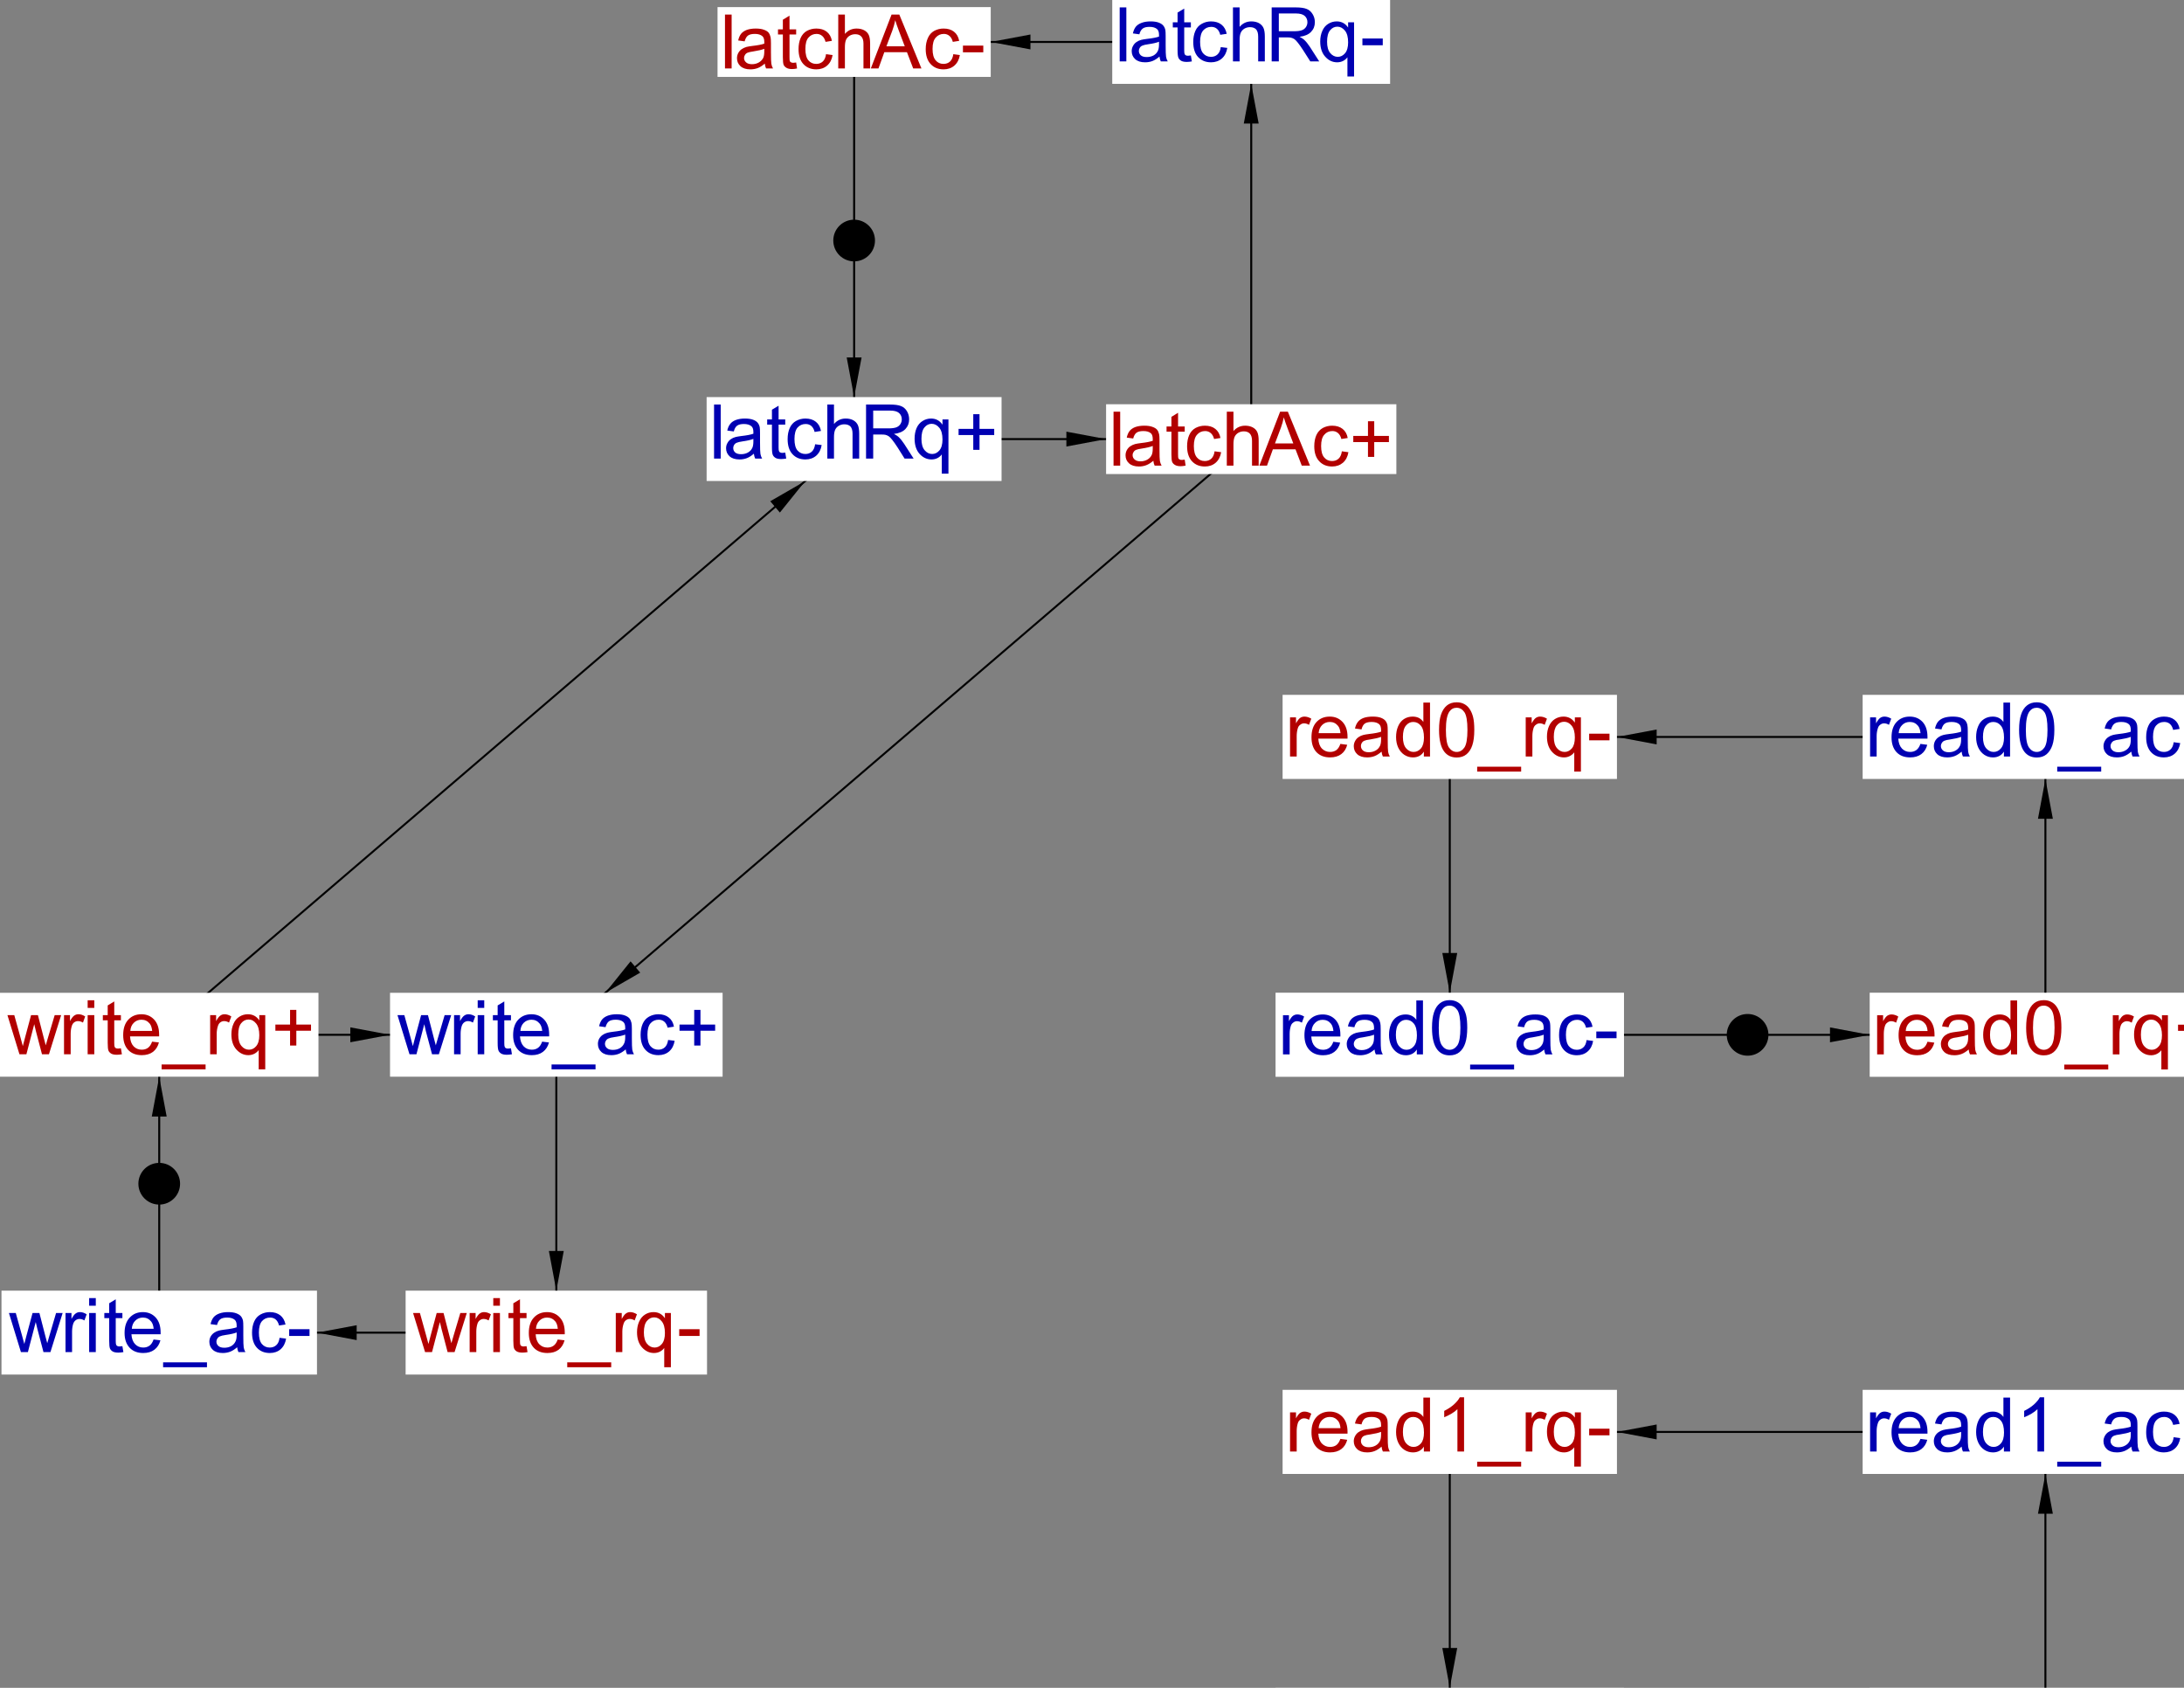 <?xml version="1.0" encoding="ISO-8859-1"?>
<!DOCTYPE svg PUBLIC '-//W3C//DTD SVG 1.0//EN'
          'http://www.w3.org/TR/2001/REC-SVG-20010904/DTD/svg10.dtd'>
<svg color-interpolation="auto" color-rendering="auto" fill="black" fill-opacity="1" font-family="&apos;Dialog&apos;" font-size="12" font-style="normal" font-weight="normal" height="850" image-rendering="auto" shape-rendering="auto" stroke="black" stroke-dasharray="none" stroke-dashoffset="0" stroke-linecap="square" stroke-linejoin="miter" stroke-miterlimit="10" stroke-opacity="1" stroke-width="1" text-rendering="auto" width="1100" xmlns="http://www.w3.org/2000/svg" xmlns:xlink="http://www.w3.org/1999/xlink"
><rect width="100%" height="100%" fill="#808080" stroke="none"/><!--Generated by the Batik Graphics2D SVG Generator--><defs id="genericDefs"
  /><g
  ><g stroke-width="0.02" transform="scale(50,50) translate(4.604,16.423)"
    ><path d="M10 -6 L16 -6" fill="none"
      /><path d="M13.83 -6.075 L13.83 -5.925 L14.23 -6 Z" stroke="none"
      /><circle cx="0" cy="0" r="0.21" stroke="none" transform="translate(13,-6)"
    /></g
    ><g stroke-width="0.02" transform="matrix(50,0,0,50,230.197,821.128)"
    ><path d="M16 -6 L16 -9" fill="none"
      /><path d="M15.925 -8.176 L16.075 -8.176 L16 -8.576 Z" stroke="none"
    /></g
    ><g stroke-width="0.02" transform="matrix(50,0,0,50,230.197,821.128)"
    ><path d="M8 -16 L4 -16" fill="none"
      /><path d="M5.776 -15.925 L5.776 -16.075 L5.376 -16 Z" stroke="none"
    /></g
    ><g stroke-width="0.02" transform="matrix(50,0,0,50,230.197,821.128)"
    ><path d="M-3 -6 L1 -6" fill="none"
      /><path d="M-1.075 -6.075 L-1.075 -5.925 L-0.675 -6 Z" stroke="none"
    /></g
    ><g stroke-width="0.02" transform="matrix(50,0,0,50,230.197,821.128)"
    ><path d="M-3 -6 L4 -12" fill="none"
      /><path d="M3.155 -11.374 L3.252 -11.26 L3.507 -11.577 Z" stroke="none"
    /></g
    ><g stroke-width="0.02" transform="matrix(50,0,0,50,230.197,821.128)"
    ><path d="M1 -3 L-3 -3" fill="none"
      /><path d="M-1.011 -2.925 L-1.011 -3.075 L-1.411 -3 Z" stroke="none"
    /></g
    ><g stroke-width="0.02" transform="matrix(50,0,0,50,230.197,821.128)"
    ><path d="M8 -12 L8 -16" fill="none"
      /><path d="M7.925 -15.178 L8.075 -15.178 L8 -15.577 Z" stroke="none"
    /></g
    ><g stroke-width="0.02" transform="matrix(50,0,0,50,230.197,821.128)"
    ><path d="M-3 -3 L-3 -6" fill="none"
      /><path d="M-3.075 -5.177 L-2.925 -5.177 L-3 -5.577 Z" stroke="none"
      /><circle cx="0" cy="0" r="0.21" stroke="none" transform="translate(-3,-4.5)"
    /></g
    ><g stroke-width="0.02" transform="matrix(50,0,0,50,230.197,821.128)"
    ><path d="M4 -16 L4 -12" fill="none"
      /><path d="M4.075 -12.822 L3.925 -12.822 L4 -12.423 Z" stroke="none"
      /><circle cx="0" cy="0" r="0.21" stroke="none" transform="translate(4,-14)"
    /></g
    ><g stroke-width="0.02" transform="matrix(50,0,0,50,230.197,821.128)"
    ><path d="M1 -6 L1 -3" fill="none"
      /><path d="M1.075 -3.823 L0.925 -3.823 L1 -3.423 Z" stroke="none"
    /></g
    ><g stroke-width="0.02" transform="matrix(50,0,0,50,230.197,821.128)"
    ><path d="M8 -12 L1 -6" fill="none"
      /><path d="M1.845 -6.626 L1.748 -6.74 L1.493 -6.423 Z" stroke="none"
    /></g
    ><g stroke-width="0.02" transform="matrix(50,0,0,50,230.197,821.128)"
    ><path d="M16 -9 L10 -9" fill="none"
      /><path d="M12.084 -8.925 L12.084 -9.075 L11.684 -9 Z" stroke="none"
    /></g
    ><g stroke-width="0.02" transform="matrix(50,0,0,50,230.197,821.128)"
    ><path d="M4 -12 L8 -12" fill="none"
      /><path d="M6.138 -12.075 L6.138 -11.925 L6.538 -12 Z" stroke="none"
    /></g
    ><g stroke-width="0.02" transform="matrix(50,0,0,50,230.197,821.128)"
    ><path d="M10 -9 L10 -6" fill="none"
      /><path d="M10.075 -6.824 L9.925 -6.824 L10 -6.424 Z" stroke="none"
    /></g
    ><g stroke-width="0.02" transform="matrix(50,0,0,50,230.197,821.128)"
    ><path d="M10 1 L16 1" fill="none"
      /><path d="M13.83 0.925 L13.83 1.075 L14.23 1 Z" stroke="none"
      /><circle cx="0" cy="0" r="0.21" stroke="none" transform="translate(13,1)"
    /></g
    ><g stroke-width="0.02" transform="matrix(50,0,0,50,230.197,821.128)"
    ><path d="M16 1 L16 -2" fill="none"
      /><path d="M15.925 -1.176 L16.075 -1.176 L16 -1.576 Z" stroke="none"
    /></g
    ><g stroke-width="0.02" transform="matrix(50,0,0,50,230.197,821.128)"
    ><path d="M16 -2 L10 -2" fill="none"
      /><path d="M12.084 -1.925 L12.084 -2.075 L11.684 -2 Z" stroke="none"
    /></g
    ><g stroke-width="0.02" transform="matrix(50,0,0,50,230.197,821.128)"
    ><path d="M10 -2 L10 1" fill="none"
      /><path d="M10.075 0.176 L9.925 0.176 L10 0.576 Z" stroke="none"
    /></g
    ><g fill="white" font-size="0.75" stroke="white" stroke-width="0.02" transform="matrix(50,0,0,50,630.197,21.128)"
    ><rect height="0.845" stroke="none" width="2.799" x="-1.4" y="-0.423"
      /><path d="M-1.325 0.196 L-1.325 -0.348 L-1.258 -0.348 L-1.258 0.196 L-1.325 0.196 ZM-0.924 0.147 Q-0.961 0.179 -0.995 0.192 Q-1.029 0.205 -1.069 0.205 Q-1.134 0.205 -1.169 0.173 Q-1.204 0.141 -1.204 0.092 Q-1.204 0.063 -1.19 0.039 Q-1.177 0.015 -1.156 0.001 Q-1.135 -0.014 -1.108 -0.021 Q-1.088 -0.026 -1.049 -0.031 Q-0.968 -0.04 -0.929 -0.054 Q-0.929 -0.068 -0.929 -0.072 Q-0.929 -0.112 -0.948 -0.129 Q-0.974 -0.152 -1.024 -0.152 Q-1.071 -0.152 -1.093 -0.135 Q-1.116 -0.118 -1.127 -0.077 L-1.192 -0.086 Q-1.183 -0.127 -1.163 -0.153 Q-1.142 -0.179 -1.103 -0.193 Q-1.065 -0.207 -1.014 -0.207 Q-0.964 -0.207 -0.932 -0.195 Q-0.901 -0.183 -0.886 -0.165 Q-0.871 -0.147 -0.865 -0.12 Q-0.862 -0.103 -0.862 -0.058 L-0.862 0.031 Q-0.862 0.124 -0.858 0.149 Q-0.854 0.173 -0.841 0.196 L-0.911 0.196 Q-0.921 0.175 -0.924 0.147 ZM-0.929 -0.002 Q-0.966 0.013 -1.038 0.023 Q-1.08 0.029 -1.097 0.037 Q-1.114 0.044 -1.123 0.059 Q-1.132 0.073 -1.132 0.09 Q-1.132 0.117 -1.112 0.135 Q-1.092 0.152 -1.053 0.152 Q-1.014 0.152 -0.984 0.136 Q-0.954 0.119 -0.94 0.089 Q-0.929 0.067 -0.929 0.023 L-0.929 -0.002 ZM-0.608 0.136 L-0.598 0.196 Q-0.626 0.201 -0.649 0.201 Q-0.685 0.201 -0.705 0.19 Q-0.725 0.178 -0.733 0.16 Q-0.742 0.141 -0.742 0.081 L-0.742 -0.146 L-0.79 -0.146 L-0.79 -0.198 L-0.742 -0.198 L-0.742 -0.296 L-0.675 -0.336 L-0.675 -0.198 L-0.608 -0.198 L-0.608 -0.146 L-0.675 -0.146 L-0.675 0.084 Q-0.675 0.113 -0.671 0.121 Q-0.668 0.13 -0.66 0.134 Q-0.652 0.139 -0.637 0.139 Q-0.626 0.139 -0.608 0.136 ZM-0.307 0.052 L-0.241 0.06 Q-0.252 0.128 -0.296 0.167 Q-0.34 0.205 -0.405 0.205 Q-0.485 0.205 -0.535 0.152 Q-0.584 0.099 -0.584 0 Q-0.584 -0.063 -0.563 -0.111 Q-0.542 -0.159 -0.498 -0.183 Q-0.455 -0.207 -0.405 -0.207 Q-0.34 -0.207 -0.299 -0.174 Q-0.259 -0.142 -0.247 -0.082 L-0.312 -0.072 Q-0.322 -0.112 -0.345 -0.132 Q-0.368 -0.152 -0.402 -0.152 Q-0.452 -0.152 -0.484 -0.116 Q-0.515 -0.08 -0.515 -0.001 Q-0.515 0.078 -0.485 0.114 Q-0.454 0.15 -0.405 0.15 Q-0.366 0.15 -0.34 0.126 Q-0.313 0.102 -0.307 0.052 ZM-0.184 0.196 L-0.184 -0.348 L-0.117 -0.348 L-0.117 -0.152 Q-0.07 -0.207 0.001 -0.207 Q0.045 -0.207 0.077 -0.19 Q0.109 -0.172 0.123 -0.142 Q0.137 -0.112 0.137 -0.054 L0.137 0.196 L0.07 0.196 L0.07 -0.054 Q0.07 -0.103 0.049 -0.127 Q0.027 -0.149 -0.013 -0.149 Q-0.043 -0.149 -0.069 -0.134 Q-0.095 -0.118 -0.106 -0.092 Q-0.117 -0.066 -0.117 -0.02 L-0.117 0.196 L-0.184 0.196 ZM0.206 0.196 L0.206 -0.348 L0.447 -0.348 Q0.52 -0.348 0.557 -0.333 Q0.595 -0.319 0.618 -0.281 Q0.641 -0.244 0.641 -0.199 Q0.641 -0.141 0.603 -0.102 Q0.566 -0.062 0.487 -0.052 Q0.516 -0.037 0.531 -0.024 Q0.562 0.005 0.59 0.048 L0.685 0.196 L0.595 0.196 L0.523 0.083 Q0.491 0.034 0.47 0.008 Q0.45 -0.018 0.434 -0.029 Q0.418 -0.039 0.401 -0.043 Q0.389 -0.046 0.361 -0.046 L0.278 -0.046 L0.278 0.196 L0.206 0.196 ZM0.278 -0.108 L0.432 -0.108 Q0.482 -0.108 0.51 -0.118 Q0.537 -0.128 0.552 -0.151 Q0.566 -0.173 0.566 -0.199 Q0.566 -0.238 0.538 -0.263 Q0.51 -0.287 0.45 -0.287 L0.278 -0.287 L0.278 -0.108 ZM0.969 0.348 L0.969 0.154 Q0.954 0.176 0.926 0.191 Q0.898 0.205 0.866 0.205 Q0.796 0.205 0.746 0.149 Q0.695 0.093 0.695 -0.005 Q0.695 -0.064 0.716 -0.111 Q0.736 -0.158 0.775 -0.182 Q0.814 -0.207 0.861 -0.207 Q0.934 -0.207 0.976 -0.145 L0.976 -0.198 L1.036 -0.198 L1.036 0.348 L0.969 0.348 ZM0.764 -0.002 Q0.764 0.074 0.796 0.112 Q0.828 0.15 0.872 0.15 Q0.914 0.15 0.945 0.114 Q0.976 0.077 0.976 0.004 Q0.976 -0.075 0.944 -0.114 Q0.911 -0.154 0.868 -0.154 Q0.824 -0.154 0.794 -0.117 Q0.764 -0.081 0.764 -0.002 ZM1.12 0.033 L1.12 -0.035 L1.325 -0.035 L1.325 0.033 L1.12 0.033 Z" fill="rgb(0,0,178)" stroke="none"
    /></g
    ><g fill="white" font-size="0.75" stroke="white" stroke-width="0.02" transform="matrix(50,0,0,50,430.197,221.128)"
    ><rect height="0.845" stroke="none" width="2.971" x="-1.486" y="-0.423"
      /><path d="M-1.411 0.196 L-1.411 -0.348 L-1.344 -0.348 L-1.344 0.196 L-1.411 0.196 ZM-1.01 0.147 Q-1.047 0.179 -1.081 0.192 Q-1.115 0.205 -1.155 0.205 Q-1.22 0.205 -1.255 0.173 Q-1.29 0.141 -1.29 0.092 Q-1.29 0.063 -1.276 0.039 Q-1.263 0.015 -1.242 0.001 Q-1.221 -0.014 -1.194 -0.021 Q-1.174 -0.026 -1.135 -0.031 Q-1.054 -0.04 -1.015 -0.054 Q-1.015 -0.068 -1.015 -0.072 Q-1.015 -0.112 -1.034 -0.129 Q-1.06 -0.152 -1.11 -0.152 Q-1.157 -0.152 -1.179 -0.135 Q-1.202 -0.118 -1.212 -0.077 L-1.278 -0.086 Q-1.269 -0.127 -1.248 -0.153 Q-1.228 -0.179 -1.19 -0.193 Q-1.151 -0.207 -1.101 -0.207 Q-1.05 -0.207 -1.018 -0.195 Q-0.987 -0.183 -0.972 -0.165 Q-0.957 -0.147 -0.951 -0.12 Q-0.948 -0.103 -0.948 -0.058 L-0.948 0.031 Q-0.948 0.124 -0.944 0.149 Q-0.94 0.173 -0.927 0.196 L-0.997 0.196 Q-1.007 0.175 -1.01 0.147 ZM-1.015 -0.002 Q-1.052 0.013 -1.124 0.023 Q-1.166 0.029 -1.183 0.037 Q-1.2 0.044 -1.209 0.059 Q-1.218 0.073 -1.218 0.09 Q-1.218 0.117 -1.198 0.135 Q-1.178 0.152 -1.139 0.152 Q-1.101 0.152 -1.071 0.136 Q-1.04 0.119 -1.026 0.089 Q-1.015 0.067 -1.015 0.023 L-1.015 -0.002 ZM-0.694 0.136 L-0.684 0.196 Q-0.713 0.201 -0.735 0.201 Q-0.771 0.201 -0.791 0.19 Q-0.811 0.178 -0.819 0.16 Q-0.828 0.141 -0.828 0.081 L-0.828 -0.146 L-0.876 -0.146 L-0.876 -0.198 L-0.828 -0.198 L-0.828 -0.296 L-0.761 -0.336 L-0.761 -0.198 L-0.694 -0.198 L-0.694 -0.146 L-0.761 -0.146 L-0.761 0.084 Q-0.761 0.113 -0.757 0.121 Q-0.754 0.13 -0.746 0.134 Q-0.738 0.139 -0.723 0.139 Q-0.712 0.139 -0.694 0.136 ZM-0.393 0.052 L-0.327 0.06 Q-0.338 0.128 -0.382 0.167 Q-0.426 0.205 -0.491 0.205 Q-0.572 0.205 -0.621 0.152 Q-0.67 0.099 -0.67 0 Q-0.67 -0.063 -0.649 -0.111 Q-0.628 -0.159 -0.585 -0.183 Q-0.541 -0.207 -0.491 -0.207 Q-0.426 -0.207 -0.385 -0.174 Q-0.345 -0.142 -0.334 -0.082 L-0.398 -0.072 Q-0.408 -0.112 -0.431 -0.132 Q-0.454 -0.152 -0.488 -0.152 Q-0.538 -0.152 -0.57 -0.116 Q-0.601 -0.08 -0.601 -0.001 Q-0.601 0.078 -0.571 0.114 Q-0.54 0.15 -0.491 0.15 Q-0.452 0.15 -0.426 0.126 Q-0.4 0.102 -0.393 0.052 ZM-0.27 0.196 L-0.27 -0.348 L-0.203 -0.348 L-0.203 -0.152 Q-0.156 -0.207 -0.085 -0.207 Q-0.041 -0.207 -0.009 -0.19 Q0.023 -0.172 0.037 -0.142 Q0.051 -0.112 0.051 -0.054 L0.051 0.196 L-0.016 0.196 L-0.016 -0.054 Q-0.016 -0.103 -0.037 -0.127 Q-0.059 -0.149 -0.099 -0.149 Q-0.129 -0.149 -0.155 -0.134 Q-0.181 -0.118 -0.192 -0.092 Q-0.203 -0.066 -0.203 -0.02 L-0.203 0.196 L-0.27 0.196 ZM0.12 0.196 L0.12 -0.348 L0.361 -0.348 Q0.434 -0.348 0.471 -0.333 Q0.509 -0.319 0.532 -0.281 Q0.554 -0.244 0.554 -0.199 Q0.554 -0.141 0.517 -0.102 Q0.48 -0.062 0.401 -0.052 Q0.43 -0.037 0.445 -0.024 Q0.476 0.005 0.504 0.048 L0.599 0.196 L0.508 0.196 L0.437 0.083 Q0.405 0.034 0.384 0.008 Q0.364 -0.018 0.348 -0.029 Q0.332 -0.039 0.315 -0.043 Q0.303 -0.046 0.275 -0.046 L0.192 -0.046 L0.192 0.196 L0.12 0.196 ZM0.192 -0.108 L0.346 -0.108 Q0.396 -0.108 0.424 -0.118 Q0.451 -0.128 0.466 -0.151 Q0.48 -0.173 0.48 -0.199 Q0.48 -0.238 0.452 -0.263 Q0.424 -0.287 0.364 -0.287 L0.192 -0.287 L0.192 -0.108 ZM0.883 0.348 L0.883 0.154 Q0.868 0.176 0.84 0.191 Q0.812 0.205 0.78 0.205 Q0.71 0.205 0.659 0.149 Q0.609 0.093 0.609 -0.005 Q0.609 -0.064 0.629 -0.111 Q0.65 -0.158 0.689 -0.182 Q0.728 -0.207 0.775 -0.207 Q0.848 -0.207 0.89 -0.145 L0.89 -0.198 L0.95 -0.198 L0.95 0.348 L0.883 0.348 ZM0.678 -0.002 Q0.678 0.074 0.71 0.112 Q0.742 0.15 0.786 0.15 Q0.828 0.15 0.859 0.114 Q0.89 0.077 0.89 0.004 Q0.89 -0.075 0.858 -0.114 Q0.825 -0.154 0.781 -0.154 Q0.738 -0.154 0.708 -0.117 Q0.678 -0.081 0.678 -0.002 ZM1.2 0.108 L1.2 -0.041 L1.052 -0.041 L1.052 -0.103 L1.2 -0.103 L1.2 -0.251 L1.263 -0.251 L1.263 -0.103 L1.411 -0.103 L1.411 -0.041 L1.263 -0.041 L1.263 0.108 L1.2 0.108 Z" fill="rgb(0,0,178)" stroke="none"
    /></g
    ><g fill="white" font-size="0.75" stroke="white" stroke-width="0.02" transform="matrix(50,0,0,50,630.197,221.128)"
    ><rect height="0.703" stroke="none" width="2.924" x="-1.462" y="-0.351"
      /><path d="M-1.387 0.267 L-1.387 -0.276 L-1.32 -0.276 L-1.32 0.267 L-1.387 0.267 ZM-0.986 0.218 Q-1.023 0.25 -1.058 0.263 Q-1.092 0.276 -1.131 0.276 Q-1.196 0.276 -1.231 0.244 Q-1.266 0.212 -1.266 0.164 Q-1.266 0.135 -1.253 0.111 Q-1.239 0.086 -1.218 0.072 Q-1.197 0.058 -1.17 0.05 Q-1.15 0.045 -1.111 0.04 Q-1.03 0.031 -0.992 0.017 Q-0.992 0.003 -0.992 -0 Q-0.992 -0.041 -1.01 -0.058 Q-1.036 -0.081 -1.086 -0.081 Q-1.133 -0.081 -1.156 -0.064 Q-1.178 -0.047 -1.189 -0.006 L-1.254 -0.015 Q-1.245 -0.056 -1.225 -0.082 Q-1.204 -0.108 -1.166 -0.122 Q-1.127 -0.135 -1.077 -0.135 Q-1.026 -0.135 -0.995 -0.123 Q-0.963 -0.112 -0.948 -0.094 Q-0.934 -0.076 -0.928 -0.049 Q-0.924 -0.032 -0.924 0.013 L-0.924 0.102 Q-0.924 0.196 -0.92 0.22 Q-0.916 0.244 -0.903 0.267 L-0.973 0.267 Q-0.983 0.247 -0.986 0.218 ZM-0.992 0.069 Q-1.028 0.084 -1.101 0.095 Q-1.142 0.101 -1.159 0.108 Q-1.176 0.115 -1.185 0.13 Q-1.195 0.144 -1.195 0.161 Q-1.195 0.188 -1.174 0.206 Q-1.154 0.224 -1.115 0.224 Q-1.077 0.224 -1.047 0.207 Q-1.017 0.19 -1.003 0.161 Q-0.992 0.138 -0.992 0.094 L-0.992 0.069 ZM-0.67 0.207 L-0.661 0.267 Q-0.689 0.273 -0.711 0.273 Q-0.747 0.273 -0.767 0.261 Q-0.787 0.25 -0.796 0.231 Q-0.804 0.212 -0.804 0.152 L-0.804 -0.075 L-0.853 -0.075 L-0.853 -0.127 L-0.804 -0.127 L-0.804 -0.224 L-0.737 -0.265 L-0.737 -0.127 L-0.67 -0.127 L-0.67 -0.075 L-0.737 -0.075 L-0.737 0.155 Q-0.737 0.184 -0.734 0.193 Q-0.73 0.201 -0.722 0.205 Q-0.714 0.21 -0.699 0.21 Q-0.688 0.21 -0.67 0.207 ZM-0.369 0.123 L-0.303 0.132 Q-0.314 0.199 -0.358 0.238 Q-0.402 0.276 -0.467 0.276 Q-0.548 0.276 -0.597 0.223 Q-0.646 0.17 -0.646 0.072 Q-0.646 0.008 -0.625 -0.04 Q-0.604 -0.088 -0.561 -0.112 Q-0.517 -0.135 -0.467 -0.135 Q-0.402 -0.135 -0.362 -0.103 Q-0.321 -0.071 -0.31 -0.011 L-0.374 -0.001 Q-0.384 -0.04 -0.407 -0.06 Q-0.431 -0.081 -0.464 -0.081 Q-0.514 -0.081 -0.546 -0.044 Q-0.578 -0.009 -0.578 0.07 Q-0.578 0.149 -0.547 0.185 Q-0.517 0.221 -0.468 0.221 Q-0.428 0.221 -0.402 0.197 Q-0.376 0.173 -0.369 0.123 ZM-0.246 0.267 L-0.246 -0.276 L-0.179 -0.276 L-0.179 -0.081 Q-0.132 -0.135 -0.061 -0.135 Q-0.017 -0.135 0.015 -0.118 Q0.047 -0.101 0.061 -0.071 Q0.075 -0.04 0.075 0.017 L0.075 0.267 L0.008 0.267 L0.008 0.017 Q0.008 -0.032 -0.014 -0.055 Q-0.035 -0.078 -0.075 -0.078 Q-0.105 -0.078 -0.131 -0.063 Q-0.157 -0.047 -0.168 -0.021 Q-0.179 0.006 -0.179 0.052 L-0.179 0.267 L-0.246 0.267 ZM0.082 0.267 L0.291 -0.276 L0.369 -0.276 L0.592 0.267 L0.509 0.267 L0.446 0.103 L0.218 0.103 L0.159 0.267 L0.082 0.267 ZM0.239 0.044 L0.424 0.044 L0.367 -0.106 Q0.341 -0.175 0.328 -0.219 Q0.318 -0.167 0.299 -0.115 L0.239 0.044 ZM0.913 0.123 L0.979 0.132 Q0.968 0.199 0.924 0.238 Q0.879 0.276 0.815 0.276 Q0.734 0.276 0.685 0.223 Q0.635 0.17 0.635 0.072 Q0.635 0.008 0.656 -0.04 Q0.678 -0.088 0.721 -0.112 Q0.764 -0.135 0.815 -0.135 Q0.879 -0.135 0.92 -0.103 Q0.961 -0.071 0.972 -0.011 L0.908 -0.001 Q0.898 -0.04 0.875 -0.06 Q0.851 -0.081 0.818 -0.081 Q0.767 -0.081 0.736 -0.044 Q0.704 -0.009 0.704 0.07 Q0.704 0.149 0.735 0.185 Q0.765 0.221 0.814 0.221 Q0.854 0.221 0.88 0.197 Q0.906 0.173 0.913 0.123 ZM1.176 0.179 L1.176 0.03 L1.028 0.03 L1.028 -0.032 L1.176 -0.032 L1.176 -0.18 L1.239 -0.18 L1.239 -0.032 L1.387 -0.032 L1.387 0.03 L1.239 0.03 L1.239 0.179 L1.176 0.179 Z" fill="rgb(178,0,0)" stroke="none"
    /></g
    ><g fill="white" font-size="0.75" stroke="white" stroke-width="0.02" transform="matrix(50,0,0,50,1030.197,371.128)"
    ><rect height="0.847" stroke="none" width="3.683" x="-1.841" y="-0.424"
      /><path d="M-1.766 0.197 L-1.766 -0.197 L-1.706 -0.197 L-1.706 -0.137 Q-1.683 -0.179 -1.664 -0.192 Q-1.645 -0.205 -1.621 -0.205 Q-1.587 -0.205 -1.553 -0.184 L-1.576 -0.122 Q-1.6 -0.137 -1.625 -0.137 Q-1.646 -0.137 -1.664 -0.123 Q-1.681 -0.111 -1.688 -0.087 Q-1.7 -0.051 -1.7 -0.009 L-1.7 0.197 L-1.766 0.197 ZM-1.259 0.07 L-1.19 0.079 Q-1.206 0.14 -1.25 0.173 Q-1.294 0.206 -1.363 0.206 Q-1.45 0.206 -1.5 0.153 Q-1.55 0.099 -1.55 0.004 Q-1.55 -0.096 -1.499 -0.151 Q-1.448 -0.205 -1.367 -0.205 Q-1.288 -0.205 -1.238 -0.152 Q-1.188 -0.098 -1.188 -0.001 Q-1.188 0.005 -1.188 0.017 L-1.482 0.017 Q-1.478 0.082 -1.445 0.117 Q-1.412 0.151 -1.363 0.151 Q-1.326 0.151 -1.3 0.132 Q-1.274 0.113 -1.259 0.07 ZM-1.478 -0.038 L-1.258 -0.038 Q-1.263 -0.087 -1.283 -0.112 Q-1.315 -0.151 -1.366 -0.151 Q-1.412 -0.151 -1.443 -0.12 Q-1.475 -0.089 -1.478 -0.038 ZM-0.844 0.148 Q-0.881 0.18 -0.915 0.193 Q-0.95 0.206 -0.989 0.206 Q-1.054 0.206 -1.089 0.174 Q-1.124 0.142 -1.124 0.093 Q-1.124 0.065 -1.111 0.04 Q-1.097 0.016 -1.076 0.002 Q-1.055 -0.013 -1.028 -0.02 Q-1.008 -0.025 -0.969 -0.03 Q-0.888 -0.039 -0.849 -0.053 Q-0.849 -0.067 -0.849 -0.07 Q-0.849 -0.111 -0.868 -0.128 Q-0.894 -0.151 -0.944 -0.151 Q-0.991 -0.151 -1.014 -0.134 Q-1.036 -0.117 -1.047 -0.076 L-1.112 -0.085 Q-1.103 -0.126 -1.083 -0.152 Q-1.062 -0.178 -1.024 -0.192 Q-0.985 -0.205 -0.935 -0.205 Q-0.884 -0.205 -0.853 -0.194 Q-0.821 -0.182 -0.806 -0.164 Q-0.791 -0.146 -0.786 -0.119 Q-0.782 -0.102 -0.782 -0.057 L-0.782 0.032 Q-0.782 0.125 -0.778 0.15 Q-0.774 0.174 -0.761 0.197 L-0.831 0.197 Q-0.841 0.177 -0.844 0.148 ZM-0.849 -0.001 Q-0.886 0.014 -0.959 0.025 Q-1 0.03 -1.017 0.038 Q-1.034 0.045 -1.043 0.06 Q-1.053 0.074 -1.053 0.091 Q-1.053 0.118 -1.032 0.136 Q-1.012 0.154 -0.973 0.154 Q-0.935 0.154 -0.905 0.137 Q-0.875 0.12 -0.861 0.09 Q-0.849 0.068 -0.849 0.024 L-0.849 -0.001 ZM-0.418 0.197 L-0.418 0.148 Q-0.456 0.206 -0.528 0.206 Q-0.576 0.206 -0.615 0.18 Q-0.654 0.154 -0.676 0.108 Q-0.698 0.061 -0.698 0.001 Q-0.698 -0.059 -0.678 -0.106 Q-0.659 -0.154 -0.619 -0.18 Q-0.58 -0.205 -0.531 -0.205 Q-0.495 -0.205 -0.468 -0.191 Q-0.44 -0.176 -0.423 -0.151 L-0.423 -0.346 L-0.356 -0.346 L-0.356 0.197 L-0.418 0.197 ZM-0.629 0.001 Q-0.629 0.076 -0.597 0.114 Q-0.565 0.151 -0.522 0.151 Q-0.478 0.151 -0.448 0.115 Q-0.417 0.079 -0.417 0.006 Q-0.417 -0.075 -0.448 -0.113 Q-0.479 -0.151 -0.525 -0.151 Q-0.57 -0.151 -0.599 -0.114 Q-0.629 -0.078 -0.629 0.001 ZM-0.265 -0.071 Q-0.265 -0.168 -0.245 -0.226 Q-0.226 -0.285 -0.186 -0.317 Q-0.147 -0.349 -0.087 -0.349 Q-0.044 -0.349 -0.011 -0.331 Q0.022 -0.314 0.044 -0.28 Q0.065 -0.247 0.077 -0.2 Q0.09 -0.152 0.09 -0.071 Q0.09 0.025 0.07 0.084 Q0.05 0.142 0.011 0.175 Q-0.028 0.207 -0.087 0.207 Q-0.166 0.207 -0.211 0.15 Q-0.265 0.082 -0.265 -0.071 ZM-0.197 -0.071 Q-0.197 0.063 -0.165 0.107 Q-0.134 0.151 -0.087 0.151 Q-0.042 0.151 -0.01 0.107 Q0.021 0.062 0.021 -0.071 Q0.021 -0.205 -0.01 -0.25 Q-0.042 -0.294 -0.088 -0.294 Q-0.134 -0.294 -0.162 -0.255 Q-0.197 -0.205 -0.197 -0.071 ZM0.119 0.349 L0.119 0.3 L0.562 0.3 L0.562 0.349 L0.119 0.349 ZM0.865 0.148 Q0.828 0.18 0.794 0.193 Q0.76 0.206 0.72 0.206 Q0.655 0.206 0.62 0.174 Q0.585 0.142 0.585 0.093 Q0.585 0.065 0.599 0.04 Q0.612 0.016 0.633 0.002 Q0.654 -0.013 0.681 -0.02 Q0.701 -0.025 0.74 -0.03 Q0.821 -0.039 0.86 -0.053 Q0.86 -0.067 0.86 -0.07 Q0.86 -0.111 0.841 -0.128 Q0.815 -0.151 0.765 -0.151 Q0.718 -0.151 0.696 -0.134 Q0.673 -0.117 0.662 -0.076 L0.597 -0.085 Q0.606 -0.126 0.626 -0.152 Q0.647 -0.178 0.685 -0.192 Q0.724 -0.205 0.774 -0.205 Q0.825 -0.205 0.857 -0.194 Q0.888 -0.182 0.903 -0.164 Q0.918 -0.146 0.924 -0.119 Q0.927 -0.102 0.927 -0.057 L0.927 0.032 Q0.927 0.125 0.931 0.15 Q0.935 0.174 0.948 0.197 L0.878 0.197 Q0.868 0.177 0.865 0.148 ZM0.86 -0.001 Q0.823 0.014 0.751 0.025 Q0.709 0.03 0.692 0.038 Q0.675 0.045 0.666 0.06 Q0.656 0.074 0.656 0.091 Q0.656 0.118 0.677 0.136 Q0.697 0.154 0.736 0.154 Q0.774 0.154 0.804 0.137 Q0.835 0.12 0.849 0.09 Q0.86 0.068 0.86 0.024 L0.86 -0.001 ZM1.292 0.053 L1.358 0.062 Q1.347 0.129 1.303 0.168 Q1.259 0.206 1.194 0.206 Q1.113 0.206 1.064 0.153 Q1.015 0.1 1.015 0.002 Q1.015 -0.062 1.036 -0.11 Q1.057 -0.158 1.101 -0.182 Q1.144 -0.205 1.194 -0.205 Q1.259 -0.205 1.3 -0.173 Q1.341 -0.141 1.352 -0.081 L1.287 -0.071 Q1.277 -0.111 1.254 -0.131 Q1.231 -0.151 1.197 -0.151 Q1.147 -0.151 1.115 -0.115 Q1.084 -0.079 1.084 0 Q1.084 0.079 1.114 0.115 Q1.145 0.151 1.194 0.151 Q1.233 0.151 1.259 0.127 Q1.286 0.103 1.292 0.053 ZM1.556 0.109 L1.556 -0.04 L1.407 -0.04 L1.407 -0.102 L1.556 -0.102 L1.556 -0.25 L1.619 -0.25 L1.619 -0.102 L1.766 -0.102 L1.766 -0.04 L1.619 -0.04 L1.619 0.109 L1.556 0.109 Z" fill="rgb(0,0,178)" stroke="none"
    /></g
    ><g fill="white" font-size="0.75" stroke="white" stroke-width="0.02" transform="matrix(50,0,0,50,1030.197,521.128)"
    ><rect height="0.847" stroke="none" width="3.54" x="-1.77" y="-0.424"
      /><path d="M-1.695 0.197 L-1.695 -0.197 L-1.635 -0.197 L-1.635 -0.137 Q-1.612 -0.179 -1.593 -0.192 Q-1.573 -0.205 -1.55 -0.205 Q-1.516 -0.205 -1.482 -0.184 L-1.504 -0.122 Q-1.529 -0.137 -1.553 -0.137 Q-1.575 -0.137 -1.592 -0.123 Q-1.61 -0.111 -1.617 -0.087 Q-1.628 -0.051 -1.628 -0.009 L-1.628 0.197 L-1.695 0.197 ZM-1.188 0.07 L-1.119 0.079 Q-1.135 0.14 -1.179 0.173 Q-1.223 0.206 -1.292 0.206 Q-1.378 0.206 -1.429 0.153 Q-1.479 0.099 -1.479 0.004 Q-1.479 -0.096 -1.428 -0.151 Q-1.377 -0.205 -1.295 -0.205 Q-1.217 -0.205 -1.167 -0.152 Q-1.117 -0.098 -1.117 -0.001 Q-1.117 0.005 -1.117 0.017 L-1.41 0.017 Q-1.407 0.082 -1.373 0.117 Q-1.341 0.151 -1.292 0.151 Q-1.254 0.151 -1.228 0.132 Q-1.202 0.113 -1.188 0.07 ZM-1.407 -0.038 L-1.187 -0.038 Q-1.191 -0.087 -1.212 -0.112 Q-1.244 -0.151 -1.294 -0.151 Q-1.341 -0.151 -1.372 -0.12 Q-1.404 -0.089 -1.407 -0.038 ZM-0.773 0.148 Q-0.81 0.18 -0.844 0.193 Q-0.878 0.206 -0.918 0.206 Q-0.983 0.206 -1.018 0.174 Q-1.053 0.142 -1.053 0.093 Q-1.053 0.065 -1.039 0.04 Q-1.026 0.016 -1.005 0.002 Q-0.984 -0.013 -0.957 -0.02 Q-0.937 -0.025 -0.898 -0.03 Q-0.817 -0.039 -0.778 -0.053 Q-0.778 -0.067 -0.778 -0.07 Q-0.778 -0.111 -0.797 -0.128 Q-0.823 -0.151 -0.873 -0.151 Q-0.92 -0.151 -0.943 -0.134 Q-0.965 -0.117 -0.976 -0.076 L-1.041 -0.085 Q-1.032 -0.126 -1.012 -0.152 Q-0.991 -0.178 -0.953 -0.192 Q-0.914 -0.205 -0.864 -0.205 Q-0.813 -0.205 -0.781 -0.194 Q-0.75 -0.182 -0.735 -0.164 Q-0.72 -0.146 -0.714 -0.119 Q-0.711 -0.102 -0.711 -0.057 L-0.711 0.032 Q-0.711 0.125 -0.707 0.15 Q-0.703 0.174 -0.69 0.197 L-0.76 0.197 Q-0.77 0.177 -0.773 0.148 ZM-0.778 -0.001 Q-0.815 0.014 -0.887 0.025 Q-0.929 0.03 -0.946 0.038 Q-0.963 0.045 -0.972 0.06 Q-0.982 0.074 -0.982 0.091 Q-0.982 0.118 -0.961 0.136 Q-0.941 0.154 -0.902 0.154 Q-0.864 0.154 -0.834 0.137 Q-0.803 0.12 -0.789 0.09 Q-0.778 0.068 -0.778 0.024 L-0.778 -0.001 ZM-0.347 0.197 L-0.347 0.148 Q-0.384 0.206 -0.457 0.206 Q-0.504 0.206 -0.544 0.18 Q-0.583 0.154 -0.605 0.108 Q-0.627 0.061 -0.627 0.001 Q-0.627 -0.059 -0.607 -0.106 Q-0.588 -0.154 -0.548 -0.18 Q-0.509 -0.205 -0.46 -0.205 Q-0.424 -0.205 -0.397 -0.191 Q-0.369 -0.176 -0.352 -0.151 L-0.352 -0.346 L-0.285 -0.346 L-0.285 0.197 L-0.347 0.197 ZM-0.558 0.001 Q-0.558 0.076 -0.526 0.114 Q-0.494 0.151 -0.451 0.151 Q-0.407 0.151 -0.377 0.115 Q-0.346 0.079 -0.346 0.006 Q-0.346 -0.075 -0.377 -0.113 Q-0.408 -0.151 -0.454 -0.151 Q-0.498 -0.151 -0.528 -0.114 Q-0.558 -0.078 -0.558 0.001 ZM-0.194 -0.071 Q-0.194 -0.168 -0.174 -0.226 Q-0.154 -0.285 -0.115 -0.317 Q-0.076 -0.349 -0.016 -0.349 Q0.027 -0.349 0.06 -0.331 Q0.093 -0.314 0.115 -0.28 Q0.137 -0.247 0.149 -0.2 Q0.161 -0.152 0.161 -0.071 Q0.161 0.025 0.141 0.084 Q0.122 0.142 0.082 0.175 Q0.043 0.207 -0.016 0.207 Q-0.095 0.207 -0.14 0.15 Q-0.194 0.082 -0.194 -0.071 ZM-0.125 -0.071 Q-0.125 0.063 -0.094 0.107 Q-0.062 0.151 -0.016 0.151 Q0.03 0.151 0.061 0.107 Q0.092 0.062 0.092 -0.071 Q0.092 -0.205 0.061 -0.25 Q0.03 -0.294 -0.017 -0.294 Q-0.063 -0.294 -0.09 -0.255 Q-0.125 -0.205 -0.125 -0.071 ZM0.19 0.349 L0.19 0.3 L0.633 0.3 L0.633 0.349 L0.19 0.349 ZM0.679 0.197 L0.679 -0.197 L0.739 -0.197 L0.739 -0.137 Q0.762 -0.179 0.781 -0.192 Q0.8 -0.205 0.824 -0.205 Q0.858 -0.205 0.892 -0.184 L0.869 -0.122 Q0.845 -0.137 0.821 -0.137 Q0.799 -0.137 0.781 -0.123 Q0.764 -0.111 0.757 -0.087 Q0.746 -0.051 0.746 -0.009 L0.746 0.197 L0.679 0.197 ZM1.168 0.349 L1.168 0.155 Q1.152 0.177 1.124 0.192 Q1.096 0.206 1.065 0.206 Q0.995 0.206 0.944 0.15 Q0.893 0.094 0.893 -0.004 Q0.893 -0.063 0.914 -0.11 Q0.935 -0.157 0.974 -0.181 Q1.013 -0.205 1.059 -0.205 Q1.133 -0.205 1.174 -0.144 L1.174 -0.197 L1.234 -0.197 L1.234 0.349 L1.168 0.349 ZM0.962 -0.001 Q0.962 0.075 0.994 0.113 Q1.026 0.151 1.071 0.151 Q1.113 0.151 1.143 0.115 Q1.174 0.079 1.174 0.005 Q1.174 -0.073 1.142 -0.113 Q1.11 -0.153 1.066 -0.153 Q1.022 -0.153 0.992 -0.116 Q0.962 -0.079 0.962 -0.001 ZM1.484 0.109 L1.484 -0.04 L1.336 -0.04 L1.336 -0.102 L1.484 -0.102 L1.484 -0.25 L1.548 -0.25 L1.548 -0.102 L1.695 -0.102 L1.695 -0.04 L1.548 -0.04 L1.548 0.109 L1.484 0.109 Z" fill="rgb(178,0,0)" stroke="none"
    /></g
    ><g fill="white" font-size="0.75" stroke="white" stroke-width="0.02" transform="matrix(50,0,0,50,430.197,21.128)"
    ><rect height="0.703" stroke="none" width="2.752" x="-1.376" y="-0.351"
      /><path d="M-1.301 0.267 L-1.301 -0.276 L-1.234 -0.276 L-1.234 0.267 L-1.301 0.267 ZM-0.9 0.218 Q-0.937 0.25 -0.971 0.263 Q-1.006 0.276 -1.045 0.276 Q-1.11 0.276 -1.145 0.244 Q-1.18 0.212 -1.18 0.164 Q-1.18 0.135 -1.167 0.111 Q-1.153 0.086 -1.132 0.072 Q-1.111 0.058 -1.084 0.05 Q-1.064 0.045 -1.025 0.04 Q-0.944 0.031 -0.905 0.017 Q-0.905 0.003 -0.905 -0 Q-0.905 -0.041 -0.924 -0.058 Q-0.95 -0.081 -1 -0.081 Q-1.047 -0.081 -1.07 -0.064 Q-1.092 -0.047 -1.103 -0.006 L-1.168 -0.015 Q-1.159 -0.056 -1.139 -0.082 Q-1.118 -0.108 -1.08 -0.122 Q-1.041 -0.135 -0.991 -0.135 Q-0.94 -0.135 -0.909 -0.123 Q-0.877 -0.112 -0.862 -0.094 Q-0.848 -0.076 -0.842 -0.049 Q-0.838 -0.032 -0.838 0.013 L-0.838 0.102 Q-0.838 0.196 -0.834 0.22 Q-0.83 0.244 -0.817 0.267 L-0.887 0.267 Q-0.897 0.247 -0.9 0.218 ZM-0.905 0.069 Q-0.942 0.084 -1.014 0.095 Q-1.056 0.101 -1.073 0.108 Q-1.09 0.115 -1.099 0.13 Q-1.109 0.144 -1.109 0.161 Q-1.109 0.188 -1.088 0.206 Q-1.068 0.224 -1.029 0.224 Q-0.991 0.224 -0.961 0.207 Q-0.931 0.19 -0.916 0.161 Q-0.905 0.138 -0.905 0.094 L-0.905 0.069 ZM-0.584 0.207 L-0.575 0.267 Q-0.603 0.273 -0.625 0.273 Q-0.661 0.273 -0.681 0.261 Q-0.701 0.25 -0.71 0.231 Q-0.718 0.212 -0.718 0.152 L-0.718 -0.075 L-0.767 -0.075 L-0.767 -0.127 L-0.718 -0.127 L-0.718 -0.224 L-0.651 -0.265 L-0.651 -0.127 L-0.584 -0.127 L-0.584 -0.075 L-0.651 -0.075 L-0.651 0.155 Q-0.651 0.184 -0.648 0.193 Q-0.644 0.201 -0.636 0.205 Q-0.628 0.21 -0.613 0.21 Q-0.602 0.21 -0.584 0.207 ZM-0.283 0.123 L-0.217 0.132 Q-0.228 0.199 -0.272 0.238 Q-0.316 0.276 -0.381 0.276 Q-0.462 0.276 -0.511 0.223 Q-0.56 0.17 -0.56 0.072 Q-0.56 0.008 -0.539 -0.04 Q-0.518 -0.088 -0.475 -0.112 Q-0.431 -0.135 -0.381 -0.135 Q-0.316 -0.135 -0.276 -0.103 Q-0.235 -0.071 -0.224 -0.011 L-0.288 -0.001 Q-0.298 -0.04 -0.321 -0.06 Q-0.345 -0.081 -0.378 -0.081 Q-0.428 -0.081 -0.46 -0.044 Q-0.491 -0.009 -0.491 0.07 Q-0.491 0.149 -0.461 0.185 Q-0.431 0.221 -0.382 0.221 Q-0.342 0.221 -0.316 0.197 Q-0.29 0.173 -0.283 0.123 ZM-0.16 0.267 L-0.16 -0.276 L-0.093 -0.276 L-0.093 -0.081 Q-0.046 -0.135 0.025 -0.135 Q0.069 -0.135 0.101 -0.118 Q0.133 -0.101 0.147 -0.071 Q0.161 -0.04 0.161 0.017 L0.161 0.267 L0.094 0.267 L0.094 0.017 Q0.094 -0.032 0.072 -0.055 Q0.051 -0.078 0.011 -0.078 Q-0.019 -0.078 -0.045 -0.063 Q-0.071 -0.047 -0.082 -0.021 Q-0.093 0.006 -0.093 0.052 L-0.093 0.267 L-0.16 0.267 ZM0.168 0.267 L0.377 -0.276 L0.455 -0.276 L0.678 0.267 L0.595 0.267 L0.532 0.103 L0.304 0.103 L0.245 0.267 L0.168 0.267 ZM0.325 0.044 L0.51 0.044 L0.453 -0.106 Q0.427 -0.175 0.414 -0.219 Q0.404 -0.167 0.385 -0.115 L0.325 0.044 ZM0.999 0.123 L1.065 0.132 Q1.054 0.199 1.01 0.238 Q0.966 0.276 0.901 0.276 Q0.82 0.276 0.771 0.223 Q0.721 0.17 0.721 0.072 Q0.721 0.008 0.743 -0.04 Q0.764 -0.088 0.807 -0.112 Q0.851 -0.135 0.901 -0.135 Q0.966 -0.135 1.006 -0.103 Q1.047 -0.071 1.058 -0.011 L0.994 -0.001 Q0.984 -0.04 0.961 -0.06 Q0.937 -0.081 0.904 -0.081 Q0.854 -0.081 0.822 -0.044 Q0.79 -0.009 0.79 0.07 Q0.79 0.149 0.821 0.185 Q0.851 0.221 0.9 0.221 Q0.94 0.221 0.966 0.197 Q0.992 0.173 0.999 0.123 ZM1.096 0.104 L1.096 0.037 L1.301 0.037 L1.301 0.104 L1.096 0.104 Z" fill="rgb(178,0,0)" stroke="none"
    /></g
    ><g fill="white" font-size="0.75" stroke="white" stroke-width="0.02" transform="matrix(50,0,0,50,280.197,671.128)"
    ><rect height="0.845" stroke="none" width="3.036" x="-1.518" y="-0.423"
      /><path d="M-1.322 0.196 L-1.443 -0.198 L-1.374 -0.198 L-1.311 0.029 L-1.288 0.114 Q-1.286 0.108 -1.267 0.033 L-1.205 -0.198 L-1.136 -0.198 L-1.077 0.031 L-1.057 0.106 L-1.035 0.03 L-0.967 -0.198 L-0.902 -0.198 L-1.025 0.196 L-1.095 0.196 L-1.157 -0.04 L-1.173 -0.107 L-1.252 0.196 L-1.322 0.196 ZM-0.873 0.196 L-0.873 -0.198 L-0.813 -0.198 L-0.813 -0.138 Q-0.79 -0.18 -0.771 -0.193 Q-0.751 -0.207 -0.728 -0.207 Q-0.694 -0.207 -0.659 -0.185 L-0.682 -0.123 Q-0.707 -0.138 -0.732 -0.138 Q-0.753 -0.138 -0.77 -0.125 Q-0.788 -0.112 -0.795 -0.088 Q-0.806 -0.052 -0.806 -0.01 L-0.806 0.196 L-0.873 0.196 ZM-0.635 -0.271 L-0.635 -0.348 L-0.568 -0.348 L-0.568 -0.271 L-0.635 -0.271 ZM-0.635 0.196 L-0.635 -0.198 L-0.568 -0.198 L-0.568 0.196 L-0.635 0.196 ZM-0.3 0.136 L-0.29 0.196 Q-0.318 0.201 -0.341 0.201 Q-0.377 0.201 -0.397 0.19 Q-0.417 0.178 -0.425 0.16 Q-0.433 0.141 -0.433 0.081 L-0.433 -0.146 L-0.482 -0.146 L-0.482 -0.198 L-0.433 -0.198 L-0.433 -0.296 L-0.366 -0.336 L-0.366 -0.198 L-0.3 -0.198 L-0.3 -0.146 L-0.366 -0.146 L-0.366 0.084 Q-0.366 0.113 -0.363 0.121 Q-0.36 0.13 -0.352 0.134 Q-0.344 0.139 -0.329 0.139 Q-0.318 0.139 -0.3 0.136 ZM0.014 0.069 L0.083 0.077 Q0.067 0.138 0.023 0.172 Q-0.021 0.205 -0.09 0.205 Q-0.177 0.205 -0.227 0.152 Q-0.277 0.098 -0.277 0.003 Q-0.277 -0.097 -0.226 -0.152 Q-0.175 -0.207 -0.093 -0.207 Q-0.015 -0.207 0.035 -0.153 Q0.085 -0.099 0.085 -0.002 Q0.085 0.004 0.085 0.016 L-0.208 0.016 Q-0.205 0.081 -0.172 0.116 Q-0.139 0.15 -0.09 0.15 Q-0.053 0.15 -0.027 0.131 Q-0.001 0.112 0.014 0.069 ZM-0.205 -0.039 L0.015 -0.039 Q0.01 -0.089 -0.01 -0.113 Q-0.042 -0.152 -0.093 -0.152 Q-0.139 -0.152 -0.17 -0.121 Q-0.202 -0.09 -0.205 -0.039 ZM0.11 0.348 L0.11 0.299 L0.553 0.299 L0.553 0.348 L0.11 0.348 ZM0.599 0.196 L0.599 -0.198 L0.659 -0.198 L0.659 -0.138 Q0.682 -0.18 0.701 -0.193 Q0.72 -0.207 0.744 -0.207 Q0.777 -0.207 0.812 -0.185 L0.789 -0.123 Q0.765 -0.138 0.74 -0.138 Q0.719 -0.138 0.701 -0.125 Q0.684 -0.112 0.677 -0.088 Q0.665 -0.052 0.665 -0.01 L0.665 0.196 L0.599 0.196 ZM1.087 0.348 L1.087 0.154 Q1.072 0.176 1.044 0.191 Q1.016 0.205 0.984 0.205 Q0.915 0.205 0.864 0.149 Q0.813 0.093 0.813 -0.005 Q0.813 -0.064 0.834 -0.111 Q0.855 -0.158 0.893 -0.182 Q0.932 -0.207 0.979 -0.207 Q1.053 -0.207 1.094 -0.145 L1.094 -0.198 L1.154 -0.198 L1.154 0.348 L1.087 0.348 ZM0.882 -0.002 Q0.882 0.074 0.914 0.112 Q0.946 0.15 0.99 0.15 Q1.033 0.15 1.063 0.114 Q1.094 0.077 1.094 0.004 Q1.094 -0.075 1.062 -0.114 Q1.03 -0.154 0.986 -0.154 Q0.942 -0.154 0.912 -0.117 Q0.882 -0.081 0.882 -0.002 ZM1.238 0.033 L1.238 -0.035 L1.443 -0.035 L1.443 0.033 L1.238 0.033 Z" fill="rgb(178,0,0)" stroke="none"
    /></g
    ><g fill="white" font-size="0.75" stroke="white" stroke-width="0.02" transform="matrix(50,0,0,50,80.197,671.128)"
    ><rect height="0.845" stroke="none" width="3.178" x="-1.589" y="-0.423"
      /><path d="M-1.393 0.196 L-1.514 -0.198 L-1.445 -0.198 L-1.382 0.029 L-1.359 0.114 Q-1.358 0.108 -1.338 0.033 L-1.276 -0.198 L-1.207 -0.198 L-1.148 0.031 L-1.128 0.106 L-1.106 0.03 L-1.039 -0.198 L-0.973 -0.198 L-1.096 0.196 L-1.166 0.196 L-1.228 -0.04 L-1.244 -0.107 L-1.323 0.196 L-1.393 0.196 ZM-0.944 0.196 L-0.944 -0.198 L-0.884 -0.198 L-0.884 -0.138 Q-0.861 -0.18 -0.842 -0.193 Q-0.823 -0.207 -0.799 -0.207 Q-0.766 -0.207 -0.731 -0.185 L-0.754 -0.123 Q-0.778 -0.138 -0.803 -0.138 Q-0.824 -0.138 -0.842 -0.125 Q-0.859 -0.112 -0.867 -0.088 Q-0.878 -0.052 -0.878 -0.01 L-0.878 0.196 L-0.944 0.196 ZM-0.706 -0.271 L-0.706 -0.348 L-0.639 -0.348 L-0.639 -0.271 L-0.706 -0.271 ZM-0.706 0.196 L-0.706 -0.198 L-0.639 -0.198 L-0.639 0.196 L-0.706 0.196 ZM-0.371 0.136 L-0.361 0.196 Q-0.39 0.201 -0.412 0.201 Q-0.448 0.201 -0.468 0.19 Q-0.488 0.178 -0.496 0.16 Q-0.504 0.141 -0.504 0.081 L-0.504 -0.146 L-0.553 -0.146 L-0.553 -0.198 L-0.504 -0.198 L-0.504 -0.296 L-0.438 -0.336 L-0.438 -0.198 L-0.371 -0.198 L-0.371 -0.146 L-0.438 -0.146 L-0.438 0.084 Q-0.438 0.113 -0.434 0.121 Q-0.431 0.13 -0.423 0.134 Q-0.415 0.139 -0.4 0.139 Q-0.389 0.139 -0.371 0.136 ZM-0.057 0.069 L0.012 0.077 Q-0.004 0.138 -0.049 0.172 Q-0.093 0.205 -0.161 0.205 Q-0.248 0.205 -0.298 0.152 Q-0.349 0.098 -0.349 0.003 Q-0.349 -0.097 -0.297 -0.152 Q-0.246 -0.207 -0.165 -0.207 Q-0.086 -0.207 -0.036 -0.153 Q0.014 -0.099 0.014 -0.002 Q0.014 0.004 0.014 0.016 L-0.28 0.016 Q-0.276 0.081 -0.243 0.116 Q-0.21 0.15 -0.161 0.15 Q-0.124 0.15 -0.098 0.131 Q-0.072 0.112 -0.057 0.069 ZM-0.276 -0.039 L-0.056 -0.039 Q-0.061 -0.089 -0.082 -0.113 Q-0.114 -0.152 -0.164 -0.152 Q-0.21 -0.152 -0.241 -0.121 Q-0.273 -0.09 -0.276 -0.039 ZM0.039 0.348 L0.039 0.299 L0.481 0.299 L0.481 0.348 L0.039 0.348 ZM0.785 0.147 Q0.748 0.179 0.714 0.192 Q0.679 0.205 0.64 0.205 Q0.575 0.205 0.54 0.173 Q0.505 0.141 0.505 0.092 Q0.505 0.063 0.518 0.039 Q0.532 0.015 0.553 0.001 Q0.574 -0.014 0.601 -0.021 Q0.621 -0.026 0.66 -0.031 Q0.741 -0.04 0.78 -0.054 Q0.78 -0.068 0.78 -0.072 Q0.78 -0.112 0.761 -0.129 Q0.735 -0.152 0.685 -0.152 Q0.638 -0.152 0.615 -0.135 Q0.593 -0.118 0.582 -0.077 L0.517 -0.086 Q0.526 -0.127 0.546 -0.153 Q0.567 -0.179 0.605 -0.193 Q0.644 -0.207 0.694 -0.207 Q0.745 -0.207 0.776 -0.195 Q0.808 -0.183 0.823 -0.165 Q0.838 -0.147 0.844 -0.12 Q0.847 -0.103 0.847 -0.058 L0.847 0.031 Q0.847 0.124 0.851 0.149 Q0.855 0.173 0.868 0.196 L0.798 0.196 Q0.788 0.175 0.785 0.147 ZM0.78 -0.002 Q0.743 0.013 0.671 0.023 Q0.629 0.029 0.612 0.037 Q0.595 0.044 0.586 0.059 Q0.576 0.073 0.576 0.09 Q0.576 0.117 0.597 0.135 Q0.617 0.152 0.656 0.152 Q0.694 0.152 0.724 0.136 Q0.754 0.119 0.768 0.089 Q0.78 0.067 0.78 0.023 L0.78 -0.002 ZM1.212 0.052 L1.278 0.06 Q1.267 0.128 1.223 0.167 Q1.179 0.205 1.114 0.205 Q1.033 0.205 0.984 0.152 Q0.935 0.099 0.935 0 Q0.935 -0.063 0.956 -0.111 Q0.977 -0.159 1.02 -0.183 Q1.064 -0.207 1.114 -0.207 Q1.179 -0.207 1.22 -0.174 Q1.26 -0.142 1.272 -0.082 L1.207 -0.072 Q1.197 -0.112 1.174 -0.132 Q1.151 -0.152 1.117 -0.152 Q1.067 -0.152 1.035 -0.116 Q1.004 -0.08 1.004 -0.001 Q1.004 0.078 1.034 0.114 Q1.065 0.15 1.113 0.15 Q1.153 0.15 1.179 0.126 Q1.206 0.102 1.212 0.052 ZM1.309 0.033 L1.309 -0.035 L1.514 -0.035 L1.514 0.033 L1.309 0.033 Z" fill="rgb(0,0,178)" stroke="none"
    /></g
    ><g fill="white" font-size="0.75" stroke="white" stroke-width="0.02" transform="matrix(50,0,0,50,80.197,521.128)"
    ><rect height="0.845" stroke="none" width="3.208" x="-1.604" y="-0.423"
      /><path d="M-1.408 0.196 L-1.529 -0.198 L-1.46 -0.198 L-1.397 0.029 L-1.374 0.114 Q-1.372 0.108 -1.353 0.033 L-1.291 -0.198 L-1.222 -0.198 L-1.163 0.031 L-1.143 0.106 L-1.121 0.03 L-1.053 -0.198 L-0.988 -0.198 L-1.111 0.196 L-1.181 0.196 L-1.243 -0.04 L-1.259 -0.107 L-1.338 0.196 L-1.408 0.196 ZM-0.959 0.196 L-0.959 -0.198 L-0.899 -0.198 L-0.899 -0.138 Q-0.876 -0.18 -0.857 -0.193 Q-0.838 -0.207 -0.814 -0.207 Q-0.78 -0.207 -0.746 -0.185 L-0.768 -0.123 Q-0.793 -0.138 -0.818 -0.138 Q-0.839 -0.138 -0.857 -0.125 Q-0.874 -0.112 -0.881 -0.088 Q-0.892 -0.052 -0.892 -0.01 L-0.892 0.196 L-0.959 0.196 ZM-0.721 -0.271 L-0.721 -0.348 L-0.654 -0.348 L-0.654 -0.271 L-0.721 -0.271 ZM-0.721 0.196 L-0.721 -0.198 L-0.654 -0.198 L-0.654 0.196 L-0.721 0.196 ZM-0.386 0.136 L-0.376 0.196 Q-0.404 0.201 -0.427 0.201 Q-0.463 0.201 -0.483 0.19 Q-0.503 0.178 -0.511 0.16 Q-0.519 0.141 -0.519 0.081 L-0.519 -0.146 L-0.568 -0.146 L-0.568 -0.198 L-0.519 -0.198 L-0.519 -0.296 L-0.453 -0.336 L-0.453 -0.198 L-0.386 -0.198 L-0.386 -0.146 L-0.453 -0.146 L-0.453 0.084 Q-0.453 0.113 -0.449 0.121 Q-0.446 0.13 -0.438 0.134 Q-0.429 0.139 -0.415 0.139 Q-0.404 0.139 -0.386 0.136 ZM-0.072 0.069 L-0.003 0.077 Q-0.019 0.138 -0.063 0.172 Q-0.108 0.205 -0.176 0.205 Q-0.263 0.205 -0.313 0.152 Q-0.363 0.098 -0.363 0.003 Q-0.363 -0.097 -0.312 -0.152 Q-0.261 -0.207 -0.179 -0.207 Q-0.101 -0.207 -0.051 -0.153 Q-0.001 -0.099 -0.001 -0.002 Q-0.001 0.004 -0.001 0.016 L-0.294 0.016 Q-0.291 0.081 -0.258 0.116 Q-0.225 0.15 -0.176 0.15 Q-0.139 0.15 -0.113 0.131 Q-0.087 0.112 -0.072 0.069 ZM-0.291 -0.039 L-0.071 -0.039 Q-0.076 -0.089 -0.096 -0.113 Q-0.128 -0.152 -0.179 -0.152 Q-0.225 -0.152 -0.256 -0.121 Q-0.288 -0.09 -0.291 -0.039 ZM0.024 0.348 L0.024 0.299 L0.467 0.299 L0.467 0.348 L0.024 0.348 ZM0.513 0.196 L0.513 -0.198 L0.573 -0.198 L0.573 -0.138 Q0.596 -0.18 0.615 -0.193 Q0.634 -0.207 0.658 -0.207 Q0.691 -0.207 0.726 -0.185 L0.703 -0.123 Q0.679 -0.138 0.654 -0.138 Q0.633 -0.138 0.615 -0.125 Q0.598 -0.112 0.591 -0.088 Q0.579 -0.052 0.579 -0.01 L0.579 0.196 L0.513 0.196 ZM1.002 0.348 L1.002 0.154 Q0.986 0.176 0.958 0.191 Q0.93 0.205 0.898 0.205 Q0.829 0.205 0.778 0.149 Q0.727 0.093 0.727 -0.005 Q0.727 -0.064 0.748 -0.111 Q0.768 -0.158 0.807 -0.182 Q0.846 -0.207 0.893 -0.207 Q0.967 -0.207 1.008 -0.145 L1.008 -0.198 L1.068 -0.198 L1.068 0.348 L1.002 0.348 ZM0.796 -0.002 Q0.796 0.074 0.828 0.112 Q0.86 0.15 0.904 0.15 Q0.947 0.15 0.977 0.114 Q1.008 0.077 1.008 0.004 Q1.008 -0.075 0.976 -0.114 Q0.944 -0.154 0.9 -0.154 Q0.856 -0.154 0.826 -0.117 Q0.796 -0.081 0.796 -0.002 ZM1.318 0.108 L1.318 -0.041 L1.17 -0.041 L1.17 -0.103 L1.318 -0.103 L1.318 -0.251 L1.381 -0.251 L1.381 -0.103 L1.529 -0.103 L1.529 -0.041 L1.381 -0.041 L1.381 0.108 L1.318 0.108 Z" fill="rgb(178,0,0)" stroke="none"
    /></g
    ><g fill="white" font-size="0.75" stroke="white" stroke-width="0.02" transform="matrix(50,0,0,50,730.197,371.128)"
    ><rect height="0.847" stroke="none" width="3.368" x="-1.684" y="-0.424"
      /><path d="M-1.609 0.197 L-1.609 -0.197 L-1.549 -0.197 L-1.549 -0.137 Q-1.526 -0.179 -1.507 -0.192 Q-1.487 -0.205 -1.464 -0.205 Q-1.43 -0.205 -1.395 -0.184 L-1.418 -0.122 Q-1.443 -0.137 -1.467 -0.137 Q-1.489 -0.137 -1.506 -0.123 Q-1.524 -0.111 -1.531 -0.087 Q-1.542 -0.051 -1.542 -0.009 L-1.542 0.197 L-1.609 0.197 ZM-1.102 0.07 L-1.033 0.079 Q-1.049 0.14 -1.093 0.173 Q-1.137 0.206 -1.206 0.206 Q-1.292 0.206 -1.343 0.153 Q-1.393 0.099 -1.393 0.004 Q-1.393 -0.096 -1.342 -0.151 Q-1.291 -0.205 -1.209 -0.205 Q-1.131 -0.205 -1.081 -0.152 Q-1.03 -0.098 -1.03 -0.001 Q-1.03 0.005 -1.03 0.017 L-1.324 0.017 Q-1.321 0.082 -1.288 0.117 Q-1.254 0.151 -1.206 0.151 Q-1.168 0.151 -1.142 0.132 Q-1.117 0.113 -1.102 0.07 ZM-1.321 -0.038 L-1.101 -0.038 Q-1.105 -0.087 -1.126 -0.112 Q-1.158 -0.151 -1.208 -0.151 Q-1.254 -0.151 -1.286 -0.12 Q-1.317 -0.089 -1.321 -0.038 ZM-0.687 0.148 Q-0.724 0.18 -0.758 0.193 Q-0.792 0.206 -0.832 0.206 Q-0.897 0.206 -0.932 0.174 Q-0.967 0.142 -0.967 0.093 Q-0.967 0.065 -0.953 0.04 Q-0.94 0.016 -0.919 0.002 Q-0.898 -0.013 -0.871 -0.02 Q-0.851 -0.025 -0.812 -0.03 Q-0.731 -0.039 -0.692 -0.053 Q-0.692 -0.067 -0.692 -0.07 Q-0.692 -0.111 -0.711 -0.128 Q-0.737 -0.151 -0.787 -0.151 Q-0.834 -0.151 -0.857 -0.134 Q-0.879 -0.117 -0.889 -0.076 L-0.955 -0.085 Q-0.946 -0.126 -0.925 -0.152 Q-0.905 -0.178 -0.867 -0.192 Q-0.828 -0.205 -0.777 -0.205 Q-0.727 -0.205 -0.696 -0.194 Q-0.664 -0.182 -0.649 -0.164 Q-0.634 -0.146 -0.628 -0.119 Q-0.625 -0.102 -0.625 -0.057 L-0.625 0.032 Q-0.625 0.125 -0.621 0.15 Q-0.617 0.174 -0.604 0.197 L-0.674 0.197 Q-0.684 0.177 -0.687 0.148 ZM-0.692 -0.001 Q-0.729 0.014 -0.801 0.025 Q-0.843 0.03 -0.86 0.038 Q-0.877 0.045 -0.886 0.06 Q-0.895 0.074 -0.895 0.091 Q-0.895 0.118 -0.875 0.136 Q-0.855 0.154 -0.816 0.154 Q-0.777 0.154 -0.747 0.137 Q-0.717 0.12 -0.703 0.09 Q-0.692 0.068 -0.692 0.024 L-0.692 -0.001 ZM-0.261 0.197 L-0.261 0.148 Q-0.298 0.206 -0.371 0.206 Q-0.418 0.206 -0.458 0.18 Q-0.497 0.154 -0.519 0.108 Q-0.541 0.061 -0.541 0.001 Q-0.541 -0.059 -0.521 -0.106 Q-0.501 -0.154 -0.462 -0.18 Q-0.423 -0.205 -0.374 -0.205 Q-0.338 -0.205 -0.31 -0.191 Q-0.283 -0.176 -0.266 -0.151 L-0.266 -0.346 L-0.199 -0.346 L-0.199 0.197 L-0.261 0.197 ZM-0.472 0.001 Q-0.472 0.076 -0.44 0.114 Q-0.408 0.151 -0.365 0.151 Q-0.321 0.151 -0.29 0.115 Q-0.26 0.079 -0.26 0.006 Q-0.26 -0.075 -0.291 -0.113 Q-0.322 -0.151 -0.368 -0.151 Q-0.412 -0.151 -0.442 -0.114 Q-0.472 -0.078 -0.472 0.001 ZM-0.108 -0.071 Q-0.108 -0.168 -0.088 -0.226 Q-0.068 -0.285 -0.029 -0.317 Q0.01 -0.349 0.07 -0.349 Q0.114 -0.349 0.146 -0.331 Q0.179 -0.314 0.201 -0.28 Q0.223 -0.247 0.235 -0.2 Q0.247 -0.152 0.247 -0.071 Q0.247 0.025 0.227 0.084 Q0.208 0.142 0.168 0.175 Q0.129 0.207 0.07 0.207 Q-0.009 0.207 -0.054 0.15 Q-0.108 0.082 -0.108 -0.071 ZM-0.039 -0.071 Q-0.039 0.063 -0.008 0.107 Q0.024 0.151 0.07 0.151 Q0.116 0.151 0.147 0.107 Q0.178 0.062 0.178 -0.071 Q0.178 -0.205 0.147 -0.25 Q0.116 -0.294 0.069 -0.294 Q0.023 -0.294 -0.004 -0.255 Q-0.039 -0.205 -0.039 -0.071 ZM0.276 0.349 L0.276 0.3 L0.719 0.3 L0.719 0.349 L0.276 0.349 ZM0.765 0.197 L0.765 -0.197 L0.825 -0.197 L0.825 -0.137 Q0.848 -0.179 0.867 -0.192 Q0.886 -0.205 0.91 -0.205 Q0.944 -0.205 0.979 -0.184 L0.956 -0.122 Q0.931 -0.137 0.906 -0.137 Q0.885 -0.137 0.868 -0.123 Q0.85 -0.111 0.843 -0.087 Q0.832 -0.051 0.832 -0.009 L0.832 0.197 L0.765 0.197 ZM1.254 0.349 L1.254 0.155 Q1.238 0.177 1.21 0.192 Q1.183 0.206 1.151 0.206 Q1.081 0.206 1.03 0.15 Q0.979 0.094 0.979 -0.004 Q0.979 -0.063 1 -0.11 Q1.021 -0.157 1.06 -0.181 Q1.099 -0.205 1.145 -0.205 Q1.219 -0.205 1.26 -0.144 L1.26 -0.197 L1.321 -0.197 L1.321 0.349 L1.254 0.349 ZM1.048 -0.001 Q1.048 0.075 1.08 0.113 Q1.112 0.151 1.157 0.151 Q1.199 0.151 1.23 0.115 Q1.26 0.079 1.26 0.005 Q1.26 -0.073 1.228 -0.113 Q1.196 -0.153 1.152 -0.153 Q1.108 -0.153 1.078 -0.116 Q1.048 -0.079 1.048 -0.001 ZM1.404 0.034 L1.404 -0.033 L1.609 -0.033 L1.609 0.034 L1.404 0.034 Z" fill="rgb(178,0,0)" stroke="none"
    /></g
    ><g fill="white" font-size="0.75" stroke="white" stroke-width="0.02" transform="matrix(50,0,0,50,280.197,521.128)"
    ><rect height="0.845" stroke="none" width="3.35" x="-1.675" y="-0.423"
      /><path d="M-1.479 0.196 L-1.6 -0.198 L-1.531 -0.198 L-1.468 0.029 L-1.445 0.114 Q-1.444 0.108 -1.424 0.033 L-1.362 -0.198 L-1.293 -0.198 L-1.234 0.031 L-1.214 0.106 L-1.192 0.03 L-1.125 -0.198 L-1.059 -0.198 L-1.183 0.196 L-1.252 0.196 L-1.315 -0.04 L-1.33 -0.107 L-1.409 0.196 L-1.479 0.196 ZM-1.03 0.196 L-1.03 -0.198 L-0.97 -0.198 L-0.97 -0.138 Q-0.947 -0.18 -0.928 -0.193 Q-0.909 -0.207 -0.885 -0.207 Q-0.852 -0.207 -0.817 -0.185 L-0.84 -0.123 Q-0.864 -0.138 -0.889 -0.138 Q-0.91 -0.138 -0.928 -0.125 Q-0.945 -0.112 -0.953 -0.088 Q-0.964 -0.052 -0.964 -0.01 L-0.964 0.196 L-1.03 0.196 ZM-0.792 -0.271 L-0.792 -0.348 L-0.726 -0.348 L-0.726 -0.271 L-0.792 -0.271 ZM-0.792 0.196 L-0.792 -0.198 L-0.726 -0.198 L-0.726 0.196 L-0.792 0.196 ZM-0.457 0.136 L-0.447 0.196 Q-0.475 0.201 -0.498 0.201 Q-0.534 0.201 -0.554 0.19 Q-0.574 0.178 -0.582 0.16 Q-0.591 0.141 -0.591 0.081 L-0.591 -0.146 L-0.639 -0.146 L-0.639 -0.198 L-0.591 -0.198 L-0.591 -0.296 L-0.524 -0.336 L-0.524 -0.198 L-0.457 -0.198 L-0.457 -0.146 L-0.524 -0.146 L-0.524 0.084 Q-0.524 0.113 -0.52 0.121 Q-0.517 0.13 -0.509 0.134 Q-0.501 0.139 -0.486 0.139 Q-0.475 0.139 -0.457 0.136 ZM-0.143 0.069 L-0.074 0.077 Q-0.09 0.138 -0.135 0.172 Q-0.179 0.205 -0.247 0.205 Q-0.334 0.205 -0.384 0.152 Q-0.435 0.098 -0.435 0.003 Q-0.435 -0.097 -0.384 -0.152 Q-0.332 -0.207 -0.251 -0.207 Q-0.172 -0.207 -0.122 -0.153 Q-0.072 -0.099 -0.072 -0.002 Q-0.072 0.004 -0.072 0.016 L-0.366 0.016 Q-0.362 0.081 -0.329 0.116 Q-0.296 0.15 -0.247 0.15 Q-0.21 0.15 -0.184 0.131 Q-0.158 0.112 -0.143 0.069 ZM-0.362 -0.039 L-0.142 -0.039 Q-0.147 -0.089 -0.168 -0.113 Q-0.2 -0.152 -0.25 -0.152 Q-0.296 -0.152 -0.328 -0.121 Q-0.359 -0.09 -0.362 -0.039 ZM-0.048 0.348 L-0.048 0.299 L0.395 0.299 L0.395 0.348 L-0.048 0.348 ZM0.699 0.147 Q0.662 0.179 0.628 0.192 Q0.594 0.205 0.554 0.205 Q0.489 0.205 0.454 0.173 Q0.419 0.141 0.419 0.092 Q0.419 0.063 0.432 0.039 Q0.446 0.015 0.467 0.001 Q0.488 -0.014 0.515 -0.021 Q0.535 -0.026 0.574 -0.031 Q0.655 -0.04 0.694 -0.054 Q0.694 -0.068 0.694 -0.072 Q0.694 -0.112 0.675 -0.129 Q0.649 -0.152 0.599 -0.152 Q0.552 -0.152 0.529 -0.135 Q0.507 -0.118 0.496 -0.077 L0.431 -0.086 Q0.44 -0.127 0.46 -0.153 Q0.481 -0.179 0.519 -0.193 Q0.558 -0.207 0.608 -0.207 Q0.659 -0.207 0.69 -0.195 Q0.722 -0.183 0.737 -0.165 Q0.751 -0.147 0.757 -0.12 Q0.761 -0.103 0.761 -0.058 L0.761 0.031 Q0.761 0.124 0.765 0.149 Q0.769 0.173 0.782 0.196 L0.712 0.196 Q0.702 0.175 0.699 0.147 ZM0.694 -0.002 Q0.657 0.013 0.585 0.023 Q0.543 0.029 0.526 0.037 Q0.509 0.044 0.5 0.059 Q0.49 0.073 0.49 0.09 Q0.49 0.117 0.511 0.135 Q0.531 0.152 0.57 0.152 Q0.608 0.152 0.638 0.136 Q0.668 0.119 0.682 0.089 Q0.694 0.067 0.694 0.023 L0.694 -0.002 ZM1.126 0.052 L1.192 0.06 Q1.181 0.128 1.137 0.167 Q1.093 0.205 1.028 0.205 Q0.947 0.205 0.898 0.152 Q0.849 0.099 0.849 0 Q0.849 -0.063 0.87 -0.111 Q0.891 -0.159 0.934 -0.183 Q0.978 -0.207 1.028 -0.207 Q1.093 -0.207 1.133 -0.174 Q1.174 -0.142 1.185 -0.082 L1.121 -0.072 Q1.111 -0.112 1.088 -0.132 Q1.065 -0.152 1.031 -0.152 Q0.981 -0.152 0.949 -0.116 Q0.918 -0.08 0.918 -0.001 Q0.918 0.078 0.948 0.114 Q0.979 0.15 1.027 0.15 Q1.067 0.15 1.093 0.126 Q1.119 0.102 1.126 0.052 ZM1.389 0.108 L1.389 -0.041 L1.241 -0.041 L1.241 -0.103 L1.389 -0.103 L1.389 -0.251 L1.452 -0.251 L1.452 -0.103 L1.6 -0.103 L1.6 -0.041 L1.452 -0.041 L1.452 0.108 L1.389 0.108 Z" fill="rgb(0,0,178)" stroke="none"
    /></g
    ><g fill="white" font-size="0.75" stroke="white" stroke-width="0.02" transform="matrix(50,0,0,50,730.197,521.128)"
    ><rect height="0.847" stroke="none" width="3.51" x="-1.755" y="-0.424"
      /><path d="M-1.68 0.197 L-1.68 -0.197 L-1.62 -0.197 L-1.62 -0.137 Q-1.597 -0.179 -1.578 -0.192 Q-1.559 -0.205 -1.535 -0.205 Q-1.502 -0.205 -1.467 -0.184 L-1.49 -0.122 Q-1.514 -0.137 -1.539 -0.137 Q-1.56 -0.137 -1.577 -0.123 Q-1.595 -0.111 -1.602 -0.087 Q-1.613 -0.051 -1.613 -0.009 L-1.613 0.197 L-1.68 0.197 ZM-1.173 0.07 L-1.104 0.079 Q-1.12 0.14 -1.164 0.173 Q-1.208 0.206 -1.277 0.206 Q-1.363 0.206 -1.414 0.153 Q-1.464 0.099 -1.464 0.004 Q-1.464 -0.096 -1.413 -0.151 Q-1.362 -0.205 -1.28 -0.205 Q-1.202 -0.205 -1.152 -0.152 Q-1.102 -0.098 -1.102 -0.001 Q-1.102 0.005 -1.102 0.017 L-1.395 0.017 Q-1.392 0.082 -1.359 0.117 Q-1.326 0.151 -1.277 0.151 Q-1.24 0.151 -1.214 0.132 Q-1.188 0.113 -1.173 0.07 ZM-1.392 -0.038 L-1.172 -0.038 Q-1.177 -0.087 -1.197 -0.112 Q-1.229 -0.151 -1.28 -0.151 Q-1.326 -0.151 -1.357 -0.12 Q-1.389 -0.089 -1.392 -0.038 ZM-0.758 0.148 Q-0.795 0.18 -0.829 0.193 Q-0.864 0.206 -0.903 0.206 Q-0.968 0.206 -1.003 0.174 Q-1.038 0.142 -1.038 0.093 Q-1.038 0.065 -1.024 0.04 Q-1.011 0.016 -0.99 0.002 Q-0.969 -0.013 -0.942 -0.02 Q-0.922 -0.025 -0.883 -0.03 Q-0.802 -0.039 -0.763 -0.053 Q-0.763 -0.067 -0.763 -0.07 Q-0.763 -0.111 -0.782 -0.128 Q-0.808 -0.151 -0.858 -0.151 Q-0.905 -0.151 -0.928 -0.134 Q-0.95 -0.117 -0.961 -0.076 L-1.026 -0.085 Q-1.017 -0.126 -0.997 -0.152 Q-0.976 -0.178 -0.938 -0.192 Q-0.899 -0.205 -0.849 -0.205 Q-0.798 -0.205 -0.767 -0.194 Q-0.735 -0.182 -0.72 -0.164 Q-0.706 -0.146 -0.7 -0.119 Q-0.696 -0.102 -0.696 -0.057 L-0.696 0.032 Q-0.696 0.125 -0.692 0.15 Q-0.688 0.174 -0.675 0.197 L-0.745 0.197 Q-0.755 0.177 -0.758 0.148 ZM-0.763 -0.001 Q-0.8 0.014 -0.872 0.025 Q-0.914 0.03 -0.931 0.038 Q-0.948 0.045 -0.957 0.06 Q-0.967 0.074 -0.967 0.091 Q-0.967 0.118 -0.946 0.136 Q-0.926 0.154 -0.887 0.154 Q-0.849 0.154 -0.819 0.137 Q-0.789 0.12 -0.774 0.09 Q-0.763 0.068 -0.763 0.024 L-0.763 -0.001 ZM-0.332 0.197 L-0.332 0.148 Q-0.369 0.206 -0.442 0.206 Q-0.49 0.206 -0.529 0.18 Q-0.568 0.154 -0.59 0.108 Q-0.612 0.061 -0.612 0.001 Q-0.612 -0.059 -0.592 -0.106 Q-0.573 -0.154 -0.533 -0.18 Q-0.494 -0.205 -0.445 -0.205 Q-0.409 -0.205 -0.382 -0.191 Q-0.354 -0.176 -0.337 -0.151 L-0.337 -0.346 L-0.27 -0.346 L-0.27 0.197 L-0.332 0.197 ZM-0.543 0.001 Q-0.543 0.076 -0.511 0.114 Q-0.479 0.151 -0.436 0.151 Q-0.392 0.151 -0.362 0.115 Q-0.331 0.079 -0.331 0.006 Q-0.331 -0.075 -0.362 -0.113 Q-0.393 -0.151 -0.439 -0.151 Q-0.484 -0.151 -0.513 -0.114 Q-0.543 -0.078 -0.543 0.001 ZM-0.179 -0.071 Q-0.179 -0.168 -0.159 -0.226 Q-0.14 -0.285 -0.1 -0.317 Q-0.061 -0.349 -0.002 -0.349 Q0.042 -0.349 0.075 -0.331 Q0.108 -0.314 0.13 -0.28 Q0.151 -0.247 0.164 -0.2 Q0.176 -0.152 0.176 -0.071 Q0.176 0.025 0.156 0.084 Q0.137 0.142 0.097 0.175 Q0.058 0.207 -0.002 0.207 Q-0.08 0.207 -0.125 0.15 Q-0.179 0.082 -0.179 -0.071 ZM-0.111 -0.071 Q-0.111 0.063 -0.079 0.107 Q-0.048 0.151 -0.002 0.151 Q0.044 0.151 0.076 0.107 Q0.107 0.062 0.107 -0.071 Q0.107 -0.205 0.076 -0.25 Q0.044 -0.294 -0.002 -0.294 Q-0.048 -0.294 -0.076 -0.255 Q-0.111 -0.205 -0.111 -0.071 ZM0.205 0.349 L0.205 0.3 L0.648 0.3 L0.648 0.349 L0.205 0.349 ZM0.951 0.148 Q0.914 0.18 0.88 0.193 Q0.846 0.206 0.806 0.206 Q0.741 0.206 0.706 0.174 Q0.671 0.142 0.671 0.093 Q0.671 0.065 0.685 0.04 Q0.698 0.016 0.719 0.002 Q0.74 -0.013 0.767 -0.02 Q0.787 -0.025 0.826 -0.03 Q0.907 -0.039 0.946 -0.053 Q0.946 -0.067 0.946 -0.07 Q0.946 -0.111 0.927 -0.128 Q0.901 -0.151 0.851 -0.151 Q0.804 -0.151 0.781 -0.134 Q0.759 -0.117 0.749 -0.076 L0.683 -0.085 Q0.692 -0.126 0.713 -0.152 Q0.733 -0.178 0.771 -0.192 Q0.81 -0.205 0.861 -0.205 Q0.911 -0.205 0.943 -0.194 Q0.974 -0.182 0.989 -0.164 Q1.004 -0.146 1.01 -0.119 Q1.013 -0.102 1.013 -0.057 L1.013 0.032 Q1.013 0.125 1.017 0.15 Q1.022 0.174 1.034 0.197 L0.964 0.197 Q0.954 0.177 0.951 0.148 ZM0.946 -0.001 Q0.909 0.014 0.837 0.025 Q0.795 0.03 0.778 0.038 Q0.761 0.045 0.752 0.06 Q0.743 0.074 0.743 0.091 Q0.743 0.118 0.763 0.136 Q0.783 0.154 0.822 0.154 Q0.861 0.154 0.891 0.137 Q0.921 0.12 0.935 0.09 Q0.946 0.068 0.946 0.024 L0.946 -0.001 ZM1.378 0.053 L1.444 0.062 Q1.433 0.129 1.389 0.168 Q1.345 0.206 1.28 0.206 Q1.2 0.206 1.15 0.153 Q1.101 0.1 1.101 0.002 Q1.101 -0.062 1.122 -0.11 Q1.143 -0.158 1.187 -0.182 Q1.23 -0.205 1.28 -0.205 Q1.345 -0.205 1.386 -0.173 Q1.427 -0.141 1.438 -0.081 L1.373 -0.071 Q1.363 -0.111 1.34 -0.131 Q1.317 -0.151 1.283 -0.151 Q1.233 -0.151 1.201 -0.115 Q1.17 -0.079 1.17 0 Q1.17 0.079 1.2 0.115 Q1.231 0.151 1.28 0.151 Q1.319 0.151 1.345 0.127 Q1.372 0.103 1.378 0.053 ZM1.476 0.034 L1.476 -0.033 L1.68 -0.033 L1.68 0.034 L1.476 0.034 Z" fill="rgb(0,0,178)" stroke="none"
    /></g
    ><g fill="white" font-size="0.75" stroke="white" stroke-width="0.02" transform="matrix(50,0,0,50,1030.197,721.128)"
    ><rect height="0.847" stroke="none" width="3.683" x="-1.841" y="-0.424"
      /><path d="M-1.766 0.197 L-1.766 -0.197 L-1.706 -0.197 L-1.706 -0.137 Q-1.683 -0.179 -1.664 -0.192 Q-1.645 -0.205 -1.621 -0.205 Q-1.587 -0.205 -1.553 -0.184 L-1.576 -0.122 Q-1.6 -0.137 -1.625 -0.137 Q-1.646 -0.137 -1.664 -0.123 Q-1.681 -0.111 -1.688 -0.087 Q-1.7 -0.051 -1.7 -0.009 L-1.7 0.197 L-1.766 0.197 ZM-1.259 0.07 L-1.19 0.079 Q-1.206 0.14 -1.25 0.173 Q-1.294 0.206 -1.363 0.206 Q-1.45 0.206 -1.5 0.153 Q-1.55 0.099 -1.55 0.004 Q-1.55 -0.096 -1.499 -0.151 Q-1.448 -0.205 -1.367 -0.205 Q-1.288 -0.205 -1.238 -0.152 Q-1.188 -0.098 -1.188 -0.001 Q-1.188 0.005 -1.188 0.017 L-1.482 0.017 Q-1.478 0.082 -1.445 0.117 Q-1.412 0.151 -1.363 0.151 Q-1.326 0.151 -1.3 0.132 Q-1.274 0.113 -1.259 0.07 ZM-1.478 -0.038 L-1.258 -0.038 Q-1.263 -0.087 -1.283 -0.112 Q-1.315 -0.151 -1.366 -0.151 Q-1.412 -0.151 -1.443 -0.12 Q-1.475 -0.089 -1.478 -0.038 ZM-0.844 0.148 Q-0.881 0.18 -0.915 0.193 Q-0.95 0.206 -0.989 0.206 Q-1.054 0.206 -1.089 0.174 Q-1.124 0.142 -1.124 0.093 Q-1.124 0.065 -1.111 0.04 Q-1.097 0.016 -1.076 0.002 Q-1.055 -0.013 -1.028 -0.02 Q-1.008 -0.025 -0.969 -0.03 Q-0.888 -0.039 -0.849 -0.053 Q-0.849 -0.067 -0.849 -0.07 Q-0.849 -0.111 -0.868 -0.128 Q-0.894 -0.151 -0.944 -0.151 Q-0.991 -0.151 -1.014 -0.134 Q-1.036 -0.117 -1.047 -0.076 L-1.112 -0.085 Q-1.103 -0.126 -1.083 -0.152 Q-1.062 -0.178 -1.024 -0.192 Q-0.985 -0.205 -0.935 -0.205 Q-0.884 -0.205 -0.853 -0.194 Q-0.821 -0.182 -0.806 -0.164 Q-0.791 -0.146 -0.786 -0.119 Q-0.782 -0.102 -0.782 -0.057 L-0.782 0.032 Q-0.782 0.125 -0.778 0.15 Q-0.774 0.174 -0.761 0.197 L-0.831 0.197 Q-0.841 0.177 -0.844 0.148 ZM-0.849 -0.001 Q-0.886 0.014 -0.959 0.025 Q-1 0.03 -1.017 0.038 Q-1.034 0.045 -1.043 0.06 Q-1.053 0.074 -1.053 0.091 Q-1.053 0.118 -1.032 0.136 Q-1.012 0.154 -0.973 0.154 Q-0.935 0.154 -0.905 0.137 Q-0.875 0.12 -0.861 0.09 Q-0.849 0.068 -0.849 0.024 L-0.849 -0.001 ZM-0.418 0.197 L-0.418 0.148 Q-0.456 0.206 -0.528 0.206 Q-0.576 0.206 -0.615 0.18 Q-0.654 0.154 -0.676 0.108 Q-0.698 0.061 -0.698 0.001 Q-0.698 -0.059 -0.678 -0.106 Q-0.659 -0.154 -0.619 -0.18 Q-0.58 -0.205 -0.531 -0.205 Q-0.495 -0.205 -0.468 -0.191 Q-0.44 -0.176 -0.423 -0.151 L-0.423 -0.346 L-0.356 -0.346 L-0.356 0.197 L-0.418 0.197 ZM-0.629 0.001 Q-0.629 0.076 -0.597 0.114 Q-0.565 0.151 -0.522 0.151 Q-0.478 0.151 -0.448 0.115 Q-0.417 0.079 -0.417 0.006 Q-0.417 -0.075 -0.448 -0.113 Q-0.479 -0.151 -0.525 -0.151 Q-0.57 -0.151 -0.599 -0.114 Q-0.629 -0.078 -0.629 0.001 ZM-0.013 0.197 L-0.08 0.197 L-0.08 -0.229 Q-0.105 -0.205 -0.143 -0.182 Q-0.182 -0.16 -0.214 -0.148 L-0.214 -0.212 Q-0.158 -0.239 -0.116 -0.276 Q-0.074 -0.314 -0.056 -0.349 L-0.013 -0.349 L-0.013 0.197 ZM0.119 0.349 L0.119 0.3 L0.562 0.3 L0.562 0.349 L0.119 0.349 ZM0.865 0.148 Q0.828 0.18 0.794 0.193 Q0.76 0.206 0.72 0.206 Q0.655 0.206 0.62 0.174 Q0.585 0.142 0.585 0.093 Q0.585 0.065 0.599 0.04 Q0.612 0.016 0.633 0.002 Q0.654 -0.013 0.681 -0.02 Q0.701 -0.025 0.74 -0.03 Q0.821 -0.039 0.86 -0.053 Q0.86 -0.067 0.86 -0.07 Q0.86 -0.111 0.841 -0.128 Q0.815 -0.151 0.765 -0.151 Q0.718 -0.151 0.696 -0.134 Q0.673 -0.117 0.662 -0.076 L0.597 -0.085 Q0.606 -0.126 0.626 -0.152 Q0.647 -0.178 0.685 -0.192 Q0.724 -0.205 0.774 -0.205 Q0.825 -0.205 0.857 -0.194 Q0.888 -0.182 0.903 -0.164 Q0.918 -0.146 0.924 -0.119 Q0.927 -0.102 0.927 -0.057 L0.927 0.032 Q0.927 0.125 0.931 0.15 Q0.935 0.174 0.948 0.197 L0.878 0.197 Q0.868 0.177 0.865 0.148 ZM0.86 -0.001 Q0.823 0.014 0.751 0.025 Q0.709 0.03 0.692 0.038 Q0.675 0.045 0.666 0.06 Q0.656 0.074 0.656 0.091 Q0.656 0.118 0.677 0.136 Q0.697 0.154 0.736 0.154 Q0.774 0.154 0.804 0.137 Q0.835 0.12 0.849 0.09 Q0.86 0.068 0.86 0.024 L0.86 -0.001 ZM1.292 0.053 L1.358 0.062 Q1.347 0.129 1.303 0.168 Q1.259 0.206 1.194 0.206 Q1.113 0.206 1.064 0.153 Q1.015 0.1 1.015 0.002 Q1.015 -0.062 1.036 -0.11 Q1.057 -0.158 1.101 -0.182 Q1.144 -0.205 1.194 -0.205 Q1.259 -0.205 1.3 -0.173 Q1.341 -0.141 1.352 -0.081 L1.287 -0.071 Q1.277 -0.111 1.254 -0.131 Q1.231 -0.151 1.197 -0.151 Q1.147 -0.151 1.115 -0.115 Q1.084 -0.079 1.084 0 Q1.084 0.079 1.114 0.115 Q1.145 0.151 1.194 0.151 Q1.233 0.151 1.259 0.127 Q1.286 0.103 1.292 0.053 ZM1.556 0.109 L1.556 -0.04 L1.407 -0.04 L1.407 -0.102 L1.556 -0.102 L1.556 -0.25 L1.619 -0.25 L1.619 -0.102 L1.766 -0.102 L1.766 -0.04 L1.619 -0.04 L1.619 0.109 L1.556 0.109 Z" fill="rgb(0,0,178)" stroke="none"
    /></g
    ><g fill="white" font-size="0.75" stroke="white" stroke-width="0.02" transform="matrix(50,0,0,50,1030.197,871.128)"
    ><rect height="0.847" stroke="none" width="3.54" x="-1.77" y="-0.424"
      /><path d="M-1.695 0.197 L-1.695 -0.197 L-1.635 -0.197 L-1.635 -0.137 Q-1.612 -0.179 -1.593 -0.192 Q-1.573 -0.205 -1.55 -0.205 Q-1.516 -0.205 -1.482 -0.184 L-1.504 -0.122 Q-1.529 -0.137 -1.553 -0.137 Q-1.575 -0.137 -1.592 -0.123 Q-1.61 -0.111 -1.617 -0.087 Q-1.628 -0.051 -1.628 -0.009 L-1.628 0.197 L-1.695 0.197 ZM-1.188 0.07 L-1.119 0.079 Q-1.135 0.14 -1.179 0.173 Q-1.223 0.206 -1.292 0.206 Q-1.378 0.206 -1.429 0.153 Q-1.479 0.099 -1.479 0.004 Q-1.479 -0.096 -1.428 -0.151 Q-1.377 -0.205 -1.295 -0.205 Q-1.217 -0.205 -1.167 -0.152 Q-1.117 -0.098 -1.117 -0.001 Q-1.117 0.005 -1.117 0.017 L-1.41 0.017 Q-1.407 0.082 -1.373 0.117 Q-1.341 0.151 -1.292 0.151 Q-1.254 0.151 -1.228 0.132 Q-1.202 0.113 -1.188 0.07 ZM-1.407 -0.038 L-1.187 -0.038 Q-1.191 -0.087 -1.212 -0.112 Q-1.244 -0.151 -1.294 -0.151 Q-1.341 -0.151 -1.372 -0.12 Q-1.404 -0.089 -1.407 -0.038 ZM-0.773 0.148 Q-0.81 0.18 -0.844 0.193 Q-0.878 0.206 -0.918 0.206 Q-0.983 0.206 -1.018 0.174 Q-1.053 0.142 -1.053 0.093 Q-1.053 0.065 -1.039 0.04 Q-1.026 0.016 -1.005 0.002 Q-0.984 -0.013 -0.957 -0.02 Q-0.937 -0.025 -0.898 -0.03 Q-0.817 -0.039 -0.778 -0.053 Q-0.778 -0.067 -0.778 -0.07 Q-0.778 -0.111 -0.797 -0.128 Q-0.823 -0.151 -0.873 -0.151 Q-0.92 -0.151 -0.943 -0.134 Q-0.965 -0.117 -0.976 -0.076 L-1.041 -0.085 Q-1.032 -0.126 -1.012 -0.152 Q-0.991 -0.178 -0.953 -0.192 Q-0.914 -0.205 -0.864 -0.205 Q-0.813 -0.205 -0.781 -0.194 Q-0.75 -0.182 -0.735 -0.164 Q-0.72 -0.146 -0.714 -0.119 Q-0.711 -0.102 -0.711 -0.057 L-0.711 0.032 Q-0.711 0.125 -0.707 0.15 Q-0.703 0.174 -0.69 0.197 L-0.76 0.197 Q-0.77 0.177 -0.773 0.148 ZM-0.778 -0.001 Q-0.815 0.014 -0.887 0.025 Q-0.929 0.03 -0.946 0.038 Q-0.963 0.045 -0.972 0.06 Q-0.982 0.074 -0.982 0.091 Q-0.982 0.118 -0.961 0.136 Q-0.941 0.154 -0.902 0.154 Q-0.864 0.154 -0.834 0.137 Q-0.803 0.12 -0.789 0.09 Q-0.778 0.068 -0.778 0.024 L-0.778 -0.001 ZM-0.347 0.197 L-0.347 0.148 Q-0.384 0.206 -0.457 0.206 Q-0.504 0.206 -0.544 0.18 Q-0.583 0.154 -0.605 0.108 Q-0.627 0.061 -0.627 0.001 Q-0.627 -0.059 -0.607 -0.106 Q-0.588 -0.154 -0.548 -0.18 Q-0.509 -0.205 -0.46 -0.205 Q-0.424 -0.205 -0.397 -0.191 Q-0.369 -0.176 -0.352 -0.151 L-0.352 -0.346 L-0.285 -0.346 L-0.285 0.197 L-0.347 0.197 ZM-0.558 0.001 Q-0.558 0.076 -0.526 0.114 Q-0.494 0.151 -0.451 0.151 Q-0.407 0.151 -0.377 0.115 Q-0.346 0.079 -0.346 0.006 Q-0.346 -0.075 -0.377 -0.113 Q-0.408 -0.151 -0.454 -0.151 Q-0.498 -0.151 -0.528 -0.114 Q-0.558 -0.078 -0.558 0.001 ZM0.058 0.197 L-0.009 0.197 L-0.009 -0.229 Q-0.033 -0.205 -0.072 -0.182 Q-0.111 -0.16 -0.142 -0.148 L-0.142 -0.212 Q-0.087 -0.239 -0.045 -0.276 Q-0.003 -0.314 0.015 -0.349 L0.058 -0.349 L0.058 0.197 ZM0.19 0.349 L0.19 0.3 L0.633 0.3 L0.633 0.349 L0.19 0.349 ZM0.679 0.197 L0.679 -0.197 L0.739 -0.197 L0.739 -0.137 Q0.762 -0.179 0.781 -0.192 Q0.8 -0.205 0.824 -0.205 Q0.858 -0.205 0.892 -0.184 L0.869 -0.122 Q0.845 -0.137 0.821 -0.137 Q0.799 -0.137 0.781 -0.123 Q0.764 -0.111 0.757 -0.087 Q0.746 -0.051 0.746 -0.009 L0.746 0.197 L0.679 0.197 ZM1.168 0.349 L1.168 0.155 Q1.152 0.177 1.124 0.192 Q1.096 0.206 1.065 0.206 Q0.995 0.206 0.944 0.15 Q0.893 0.094 0.893 -0.004 Q0.893 -0.063 0.914 -0.11 Q0.935 -0.157 0.974 -0.181 Q1.013 -0.205 1.059 -0.205 Q1.133 -0.205 1.174 -0.144 L1.174 -0.197 L1.234 -0.197 L1.234 0.349 L1.168 0.349 ZM0.962 -0.001 Q0.962 0.075 0.994 0.113 Q1.026 0.151 1.071 0.151 Q1.113 0.151 1.143 0.115 Q1.174 0.079 1.174 0.005 Q1.174 -0.073 1.142 -0.113 Q1.11 -0.153 1.066 -0.153 Q1.022 -0.153 0.992 -0.116 Q0.962 -0.079 0.962 -0.001 ZM1.484 0.109 L1.484 -0.04 L1.336 -0.04 L1.336 -0.102 L1.484 -0.102 L1.484 -0.25 L1.548 -0.25 L1.548 -0.102 L1.695 -0.102 L1.695 -0.04 L1.548 -0.04 L1.548 0.109 L1.484 0.109 Z" fill="rgb(178,0,0)" stroke="none"
    /></g
    ><g fill="white" font-size="0.75" stroke="white" stroke-width="0.02" transform="matrix(50,0,0,50,730.197,721.128)"
    ><rect height="0.847" stroke="none" width="3.368" x="-1.684" y="-0.424"
      /><path d="M-1.609 0.197 L-1.609 -0.197 L-1.549 -0.197 L-1.549 -0.137 Q-1.526 -0.179 -1.507 -0.192 Q-1.487 -0.205 -1.464 -0.205 Q-1.43 -0.205 -1.395 -0.184 L-1.418 -0.122 Q-1.443 -0.137 -1.467 -0.137 Q-1.489 -0.137 -1.506 -0.123 Q-1.524 -0.111 -1.531 -0.087 Q-1.542 -0.051 -1.542 -0.009 L-1.542 0.197 L-1.609 0.197 ZM-1.102 0.07 L-1.033 0.079 Q-1.049 0.14 -1.093 0.173 Q-1.137 0.206 -1.206 0.206 Q-1.292 0.206 -1.343 0.153 Q-1.393 0.099 -1.393 0.004 Q-1.393 -0.096 -1.342 -0.151 Q-1.291 -0.205 -1.209 -0.205 Q-1.131 -0.205 -1.081 -0.152 Q-1.03 -0.098 -1.03 -0.001 Q-1.03 0.005 -1.03 0.017 L-1.324 0.017 Q-1.321 0.082 -1.288 0.117 Q-1.254 0.151 -1.206 0.151 Q-1.168 0.151 -1.142 0.132 Q-1.117 0.113 -1.102 0.07 ZM-1.321 -0.038 L-1.101 -0.038 Q-1.105 -0.087 -1.126 -0.112 Q-1.158 -0.151 -1.208 -0.151 Q-1.254 -0.151 -1.286 -0.12 Q-1.317 -0.089 -1.321 -0.038 ZM-0.687 0.148 Q-0.724 0.18 -0.758 0.193 Q-0.792 0.206 -0.832 0.206 Q-0.897 0.206 -0.932 0.174 Q-0.967 0.142 -0.967 0.093 Q-0.967 0.065 -0.953 0.04 Q-0.94 0.016 -0.919 0.002 Q-0.898 -0.013 -0.871 -0.02 Q-0.851 -0.025 -0.812 -0.03 Q-0.731 -0.039 -0.692 -0.053 Q-0.692 -0.067 -0.692 -0.07 Q-0.692 -0.111 -0.711 -0.128 Q-0.737 -0.151 -0.787 -0.151 Q-0.834 -0.151 -0.857 -0.134 Q-0.879 -0.117 -0.889 -0.076 L-0.955 -0.085 Q-0.946 -0.126 -0.925 -0.152 Q-0.905 -0.178 -0.867 -0.192 Q-0.828 -0.205 -0.777 -0.205 Q-0.727 -0.205 -0.696 -0.194 Q-0.664 -0.182 -0.649 -0.164 Q-0.634 -0.146 -0.628 -0.119 Q-0.625 -0.102 -0.625 -0.057 L-0.625 0.032 Q-0.625 0.125 -0.621 0.15 Q-0.617 0.174 -0.604 0.197 L-0.674 0.197 Q-0.684 0.177 -0.687 0.148 ZM-0.692 -0.001 Q-0.729 0.014 -0.801 0.025 Q-0.843 0.03 -0.86 0.038 Q-0.877 0.045 -0.886 0.06 Q-0.895 0.074 -0.895 0.091 Q-0.895 0.118 -0.875 0.136 Q-0.855 0.154 -0.816 0.154 Q-0.777 0.154 -0.747 0.137 Q-0.717 0.12 -0.703 0.09 Q-0.692 0.068 -0.692 0.024 L-0.692 -0.001 ZM-0.261 0.197 L-0.261 0.148 Q-0.298 0.206 -0.371 0.206 Q-0.418 0.206 -0.458 0.18 Q-0.497 0.154 -0.519 0.108 Q-0.541 0.061 -0.541 0.001 Q-0.541 -0.059 -0.521 -0.106 Q-0.501 -0.154 -0.462 -0.18 Q-0.423 -0.205 -0.374 -0.205 Q-0.338 -0.205 -0.31 -0.191 Q-0.283 -0.176 -0.266 -0.151 L-0.266 -0.346 L-0.199 -0.346 L-0.199 0.197 L-0.261 0.197 ZM-0.472 0.001 Q-0.472 0.076 -0.44 0.114 Q-0.408 0.151 -0.365 0.151 Q-0.321 0.151 -0.29 0.115 Q-0.26 0.079 -0.26 0.006 Q-0.26 -0.075 -0.291 -0.113 Q-0.322 -0.151 -0.368 -0.151 Q-0.412 -0.151 -0.442 -0.114 Q-0.472 -0.078 -0.472 0.001 ZM0.144 0.197 L0.077 0.197 L0.077 -0.229 Q0.053 -0.205 0.014 -0.182 Q-0.025 -0.16 -0.056 -0.148 L-0.056 -0.212 Q-0.001 -0.239 0.041 -0.276 Q0.083 -0.314 0.101 -0.349 L0.144 -0.349 L0.144 0.197 ZM0.276 0.349 L0.276 0.3 L0.719 0.3 L0.719 0.349 L0.276 0.349 ZM0.765 0.197 L0.765 -0.197 L0.825 -0.197 L0.825 -0.137 Q0.848 -0.179 0.867 -0.192 Q0.886 -0.205 0.91 -0.205 Q0.944 -0.205 0.979 -0.184 L0.956 -0.122 Q0.931 -0.137 0.906 -0.137 Q0.885 -0.137 0.868 -0.123 Q0.85 -0.111 0.843 -0.087 Q0.832 -0.051 0.832 -0.009 L0.832 0.197 L0.765 0.197 ZM1.254 0.349 L1.254 0.155 Q1.238 0.177 1.21 0.192 Q1.183 0.206 1.151 0.206 Q1.081 0.206 1.03 0.15 Q0.979 0.094 0.979 -0.004 Q0.979 -0.063 1 -0.11 Q1.021 -0.157 1.06 -0.181 Q1.099 -0.205 1.145 -0.205 Q1.219 -0.205 1.26 -0.144 L1.26 -0.197 L1.321 -0.197 L1.321 0.349 L1.254 0.349 ZM1.048 -0.001 Q1.048 0.075 1.08 0.113 Q1.112 0.151 1.157 0.151 Q1.199 0.151 1.23 0.115 Q1.26 0.079 1.26 0.005 Q1.26 -0.073 1.228 -0.113 Q1.196 -0.153 1.152 -0.153 Q1.108 -0.153 1.078 -0.116 Q1.048 -0.079 1.048 -0.001 ZM1.404 0.034 L1.404 -0.033 L1.609 -0.033 L1.609 0.034 L1.404 0.034 Z" fill="rgb(178,0,0)" stroke="none"
    /></g
    ><g fill="white" font-size="0.75" stroke="white" stroke-width="0.02" transform="matrix(50,0,0,50,730.197,871.128)"
    ><rect height="0.847" stroke="none" width="3.51" x="-1.755" y="-0.424"
      /><path d="M-1.68 0.197 L-1.68 -0.197 L-1.62 -0.197 L-1.62 -0.137 Q-1.597 -0.179 -1.578 -0.192 Q-1.559 -0.205 -1.535 -0.205 Q-1.502 -0.205 -1.467 -0.184 L-1.49 -0.122 Q-1.514 -0.137 -1.539 -0.137 Q-1.56 -0.137 -1.577 -0.123 Q-1.595 -0.111 -1.602 -0.087 Q-1.613 -0.051 -1.613 -0.009 L-1.613 0.197 L-1.68 0.197 ZM-1.173 0.07 L-1.104 0.079 Q-1.12 0.14 -1.164 0.173 Q-1.208 0.206 -1.277 0.206 Q-1.363 0.206 -1.414 0.153 Q-1.464 0.099 -1.464 0.004 Q-1.464 -0.096 -1.413 -0.151 Q-1.362 -0.205 -1.28 -0.205 Q-1.202 -0.205 -1.152 -0.152 Q-1.102 -0.098 -1.102 -0.001 Q-1.102 0.005 -1.102 0.017 L-1.395 0.017 Q-1.392 0.082 -1.359 0.117 Q-1.326 0.151 -1.277 0.151 Q-1.24 0.151 -1.214 0.132 Q-1.188 0.113 -1.173 0.07 ZM-1.392 -0.038 L-1.172 -0.038 Q-1.177 -0.087 -1.197 -0.112 Q-1.229 -0.151 -1.28 -0.151 Q-1.326 -0.151 -1.357 -0.12 Q-1.389 -0.089 -1.392 -0.038 ZM-0.758 0.148 Q-0.795 0.18 -0.829 0.193 Q-0.864 0.206 -0.903 0.206 Q-0.968 0.206 -1.003 0.174 Q-1.038 0.142 -1.038 0.093 Q-1.038 0.065 -1.024 0.04 Q-1.011 0.016 -0.99 0.002 Q-0.969 -0.013 -0.942 -0.02 Q-0.922 -0.025 -0.883 -0.03 Q-0.802 -0.039 -0.763 -0.053 Q-0.763 -0.067 -0.763 -0.07 Q-0.763 -0.111 -0.782 -0.128 Q-0.808 -0.151 -0.858 -0.151 Q-0.905 -0.151 -0.928 -0.134 Q-0.95 -0.117 -0.961 -0.076 L-1.026 -0.085 Q-1.017 -0.126 -0.997 -0.152 Q-0.976 -0.178 -0.938 -0.192 Q-0.899 -0.205 -0.849 -0.205 Q-0.798 -0.205 -0.767 -0.194 Q-0.735 -0.182 -0.72 -0.164 Q-0.706 -0.146 -0.7 -0.119 Q-0.696 -0.102 -0.696 -0.057 L-0.696 0.032 Q-0.696 0.125 -0.692 0.15 Q-0.688 0.174 -0.675 0.197 L-0.745 0.197 Q-0.755 0.177 -0.758 0.148 ZM-0.763 -0.001 Q-0.8 0.014 -0.872 0.025 Q-0.914 0.03 -0.931 0.038 Q-0.948 0.045 -0.957 0.06 Q-0.967 0.074 -0.967 0.091 Q-0.967 0.118 -0.946 0.136 Q-0.926 0.154 -0.887 0.154 Q-0.849 0.154 -0.819 0.137 Q-0.789 0.12 -0.774 0.09 Q-0.763 0.068 -0.763 0.024 L-0.763 -0.001 ZM-0.332 0.197 L-0.332 0.148 Q-0.369 0.206 -0.442 0.206 Q-0.49 0.206 -0.529 0.18 Q-0.568 0.154 -0.59 0.108 Q-0.612 0.061 -0.612 0.001 Q-0.612 -0.059 -0.592 -0.106 Q-0.573 -0.154 -0.533 -0.18 Q-0.494 -0.205 -0.445 -0.205 Q-0.409 -0.205 -0.382 -0.191 Q-0.354 -0.176 -0.337 -0.151 L-0.337 -0.346 L-0.27 -0.346 L-0.27 0.197 L-0.332 0.197 ZM-0.543 0.001 Q-0.543 0.076 -0.511 0.114 Q-0.479 0.151 -0.436 0.151 Q-0.392 0.151 -0.362 0.115 Q-0.331 0.079 -0.331 0.006 Q-0.331 -0.075 -0.362 -0.113 Q-0.393 -0.151 -0.439 -0.151 Q-0.484 -0.151 -0.513 -0.114 Q-0.543 -0.078 -0.543 0.001 ZM0.073 0.197 L0.006 0.197 L0.006 -0.229 Q-0.018 -0.205 -0.058 -0.182 Q-0.096 -0.16 -0.128 -0.148 L-0.128 -0.212 Q-0.072 -0.239 -0.03 -0.276 Q0.012 -0.314 0.03 -0.349 L0.073 -0.349 L0.073 0.197 ZM0.205 0.349 L0.205 0.3 L0.648 0.3 L0.648 0.349 L0.205 0.349 ZM0.951 0.148 Q0.914 0.18 0.88 0.193 Q0.846 0.206 0.806 0.206 Q0.741 0.206 0.706 0.174 Q0.671 0.142 0.671 0.093 Q0.671 0.065 0.685 0.04 Q0.698 0.016 0.719 0.002 Q0.74 -0.013 0.767 -0.02 Q0.787 -0.025 0.826 -0.03 Q0.907 -0.039 0.946 -0.053 Q0.946 -0.067 0.946 -0.07 Q0.946 -0.111 0.927 -0.128 Q0.901 -0.151 0.851 -0.151 Q0.804 -0.151 0.781 -0.134 Q0.759 -0.117 0.749 -0.076 L0.683 -0.085 Q0.692 -0.126 0.713 -0.152 Q0.733 -0.178 0.771 -0.192 Q0.81 -0.205 0.861 -0.205 Q0.911 -0.205 0.943 -0.194 Q0.974 -0.182 0.989 -0.164 Q1.004 -0.146 1.01 -0.119 Q1.013 -0.102 1.013 -0.057 L1.013 0.032 Q1.013 0.125 1.017 0.15 Q1.022 0.174 1.034 0.197 L0.964 0.197 Q0.954 0.177 0.951 0.148 ZM0.946 -0.001 Q0.909 0.014 0.837 0.025 Q0.795 0.03 0.778 0.038 Q0.761 0.045 0.752 0.06 Q0.743 0.074 0.743 0.091 Q0.743 0.118 0.763 0.136 Q0.783 0.154 0.822 0.154 Q0.861 0.154 0.891 0.137 Q0.921 0.12 0.935 0.09 Q0.946 0.068 0.946 0.024 L0.946 -0.001 ZM1.378 0.053 L1.444 0.062 Q1.433 0.129 1.389 0.168 Q1.345 0.206 1.28 0.206 Q1.2 0.206 1.15 0.153 Q1.101 0.1 1.101 0.002 Q1.101 -0.062 1.122 -0.11 Q1.143 -0.158 1.187 -0.182 Q1.23 -0.205 1.28 -0.205 Q1.345 -0.205 1.386 -0.173 Q1.427 -0.141 1.438 -0.081 L1.373 -0.071 Q1.363 -0.111 1.34 -0.131 Q1.317 -0.151 1.283 -0.151 Q1.233 -0.151 1.201 -0.115 Q1.17 -0.079 1.17 0 Q1.17 0.079 1.2 0.115 Q1.231 0.151 1.28 0.151 Q1.319 0.151 1.345 0.127 Q1.372 0.103 1.378 0.053 ZM1.476 0.034 L1.476 -0.033 L1.68 -0.033 L1.68 0.034 L1.476 0.034 Z" fill="rgb(0,0,178)" stroke="none"
    /></g
  ></g
></svg
>
